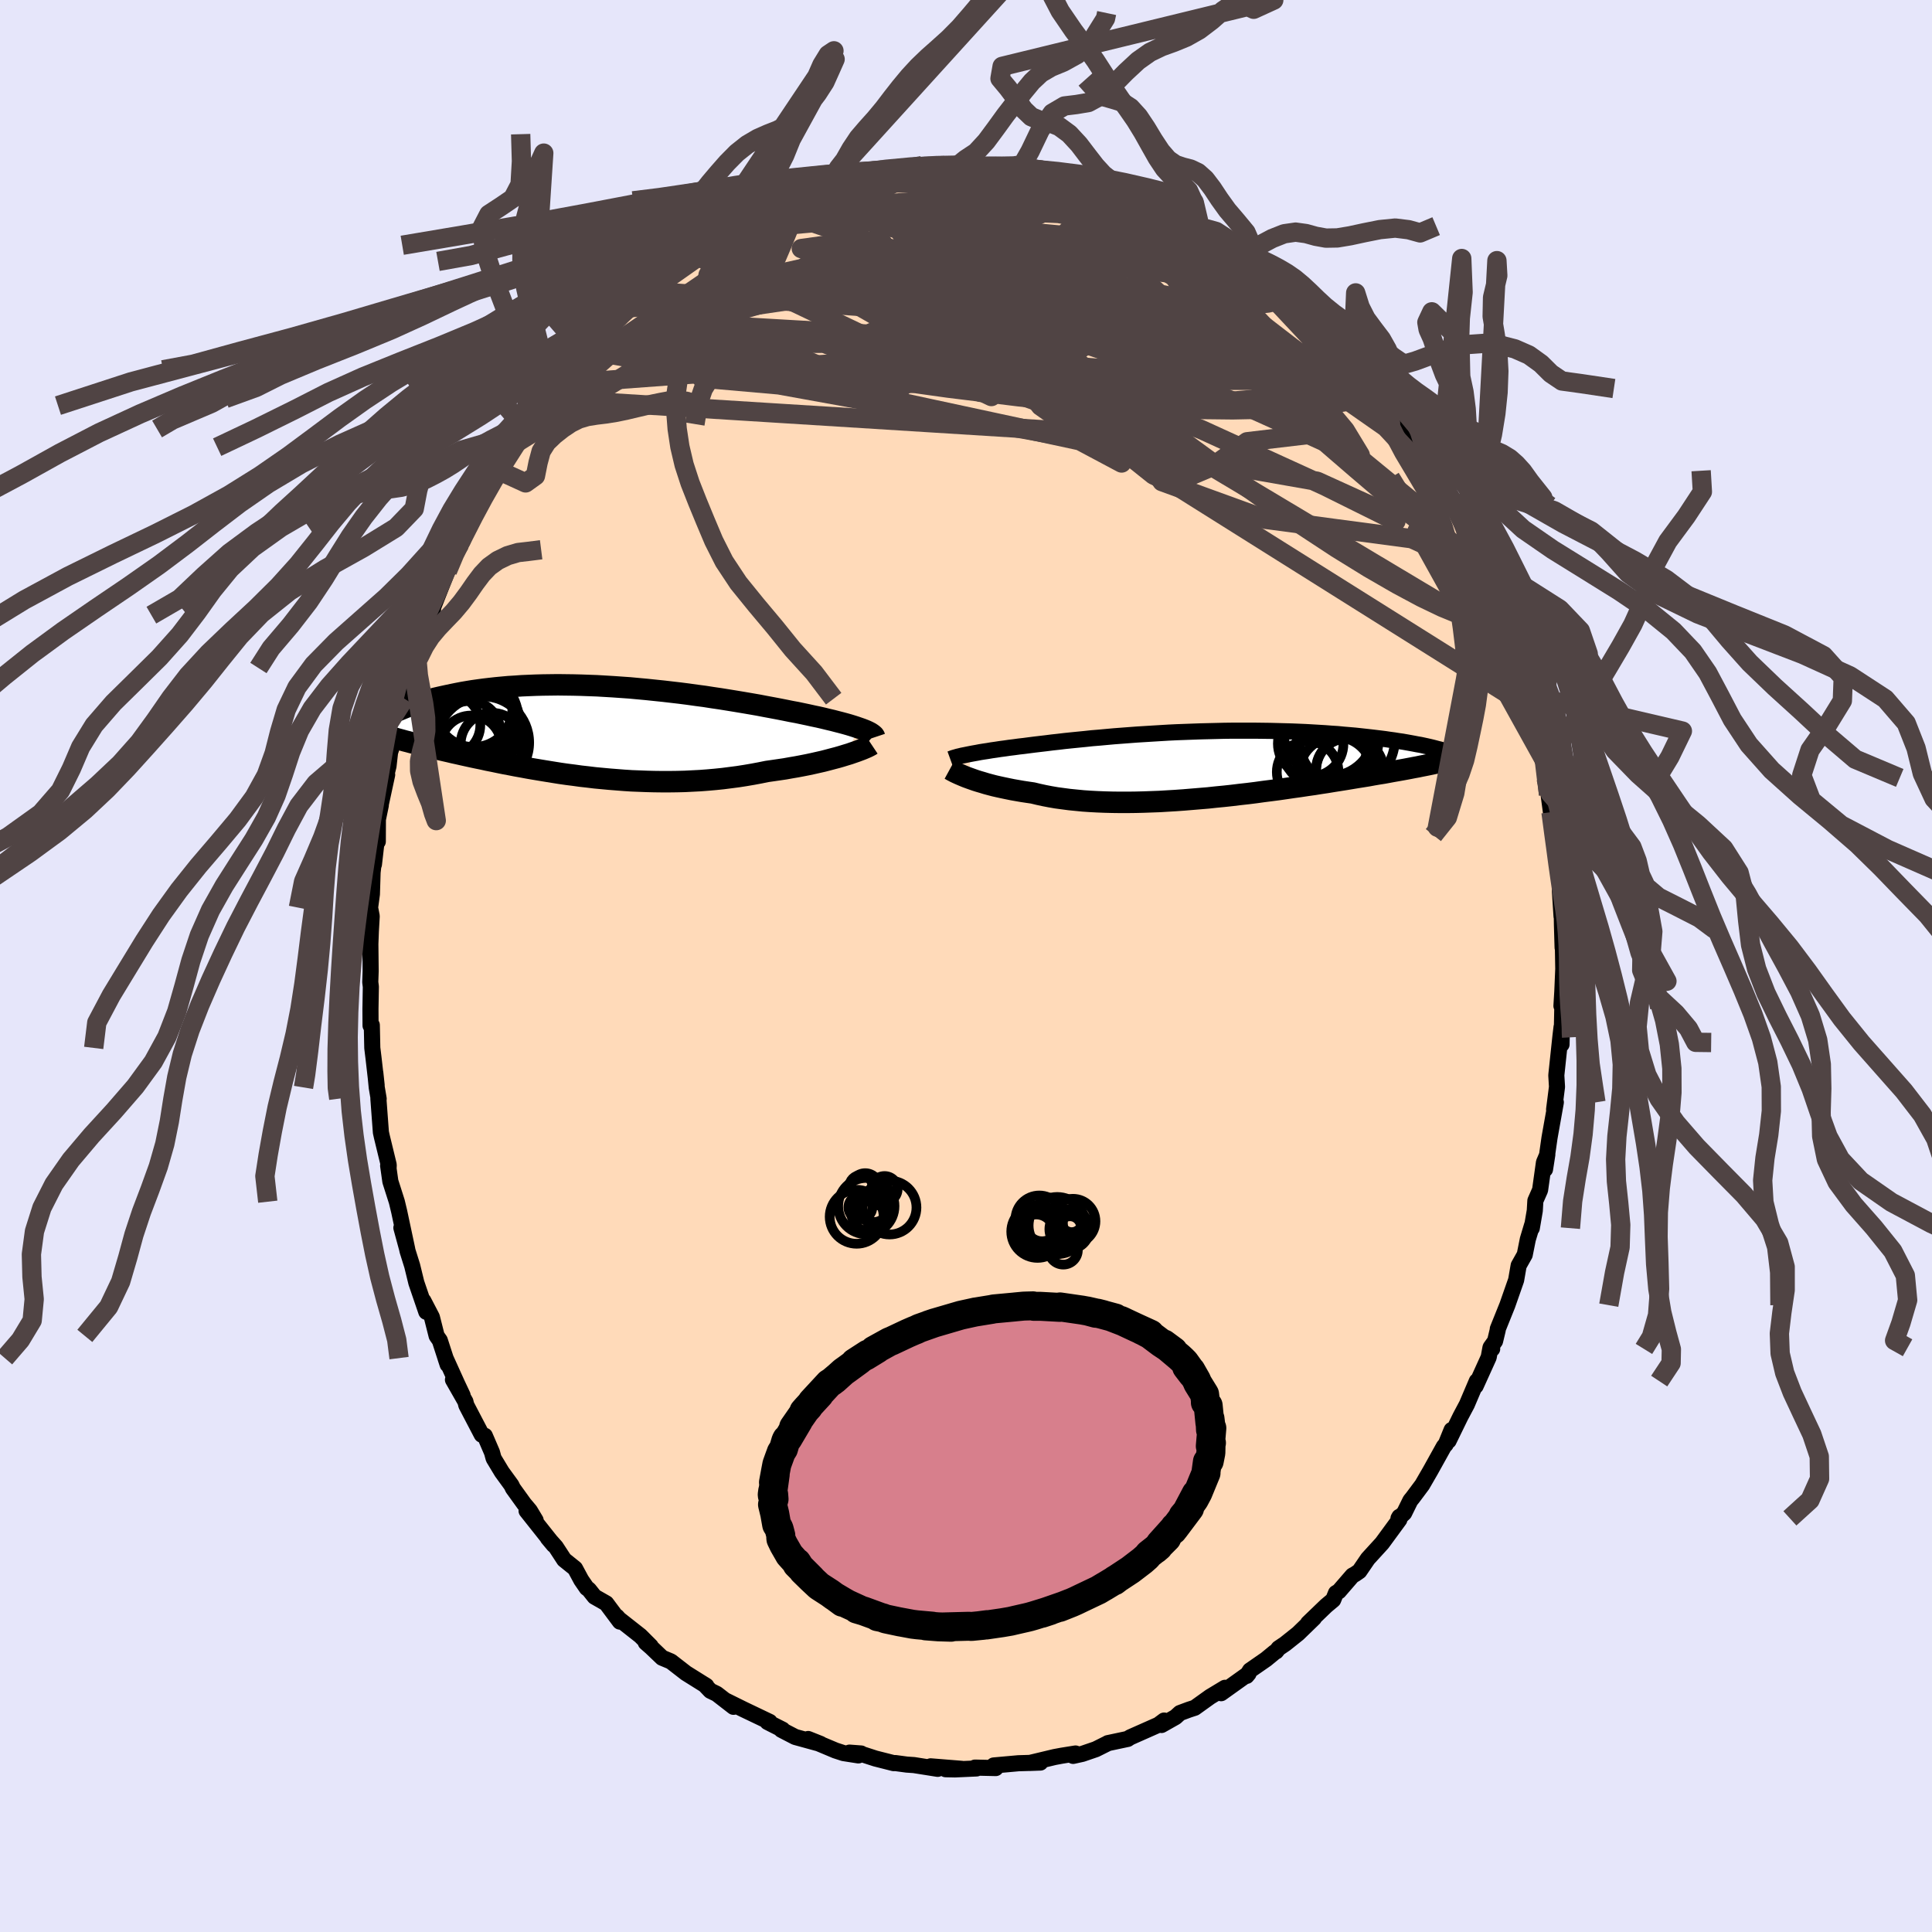 <svg viewBox="-100 -100 200 200" xmlns="http://www.w3.org/2000/svg" width="500" height="500" id="face-svg">
    <defs>
      <clipPath id="leftEyeClipPath">
        <polyline points="27.94,-0.31 27.62,-0.42 27.28,-0.53 26.92,-0.64 26.53,-0.75 26.12,-0.86 25.69,-0.97 25.23,-1.09 24.76,-1.2 24.27,-1.32 23.75,-1.44 23.22,-1.55 22.68,-1.67 22.11,-1.79 21.54,-1.91 20.94,-2.02 20.3,-2.15 19.64,-2.28 18.95,-2.41 18.25,-2.54 17.52,-2.68 16.77,-2.81 16.01,-2.94 15.23,-3.07 14.43,-3.2 13.62,-3.33 12.8,-3.45 11.97,-3.58 11.13,-3.69 10.28,-3.81 9.42,-3.92 8.56,-4.02 7.7,-4.12 6.83,-4.21 5.97,-4.3 5.1,-4.38 4.24,-4.46 3.38,-4.52 2.52,-4.58 1.68,-4.63 0.83,-4.68 0,-4.71 -0.82,-4.74 -1.63,-4.76 -2.43,-4.77 -3.22,-4.78 -3.99,-4.77 -4.75,-4.76 -5.5,-4.74 -6.23,-4.71 -6.94,-4.68 -7.63,-4.63 -8.31,-4.59 -8.97,-4.53 -9.61,-4.47 -10.24,-4.4 -10.84,-4.33 -11.43,-4.25 -12,-4.17 -12.55,-4.08 -13.08,-3.99 -13.6,-3.89 -14.09,-3.79 -14.57,-3.69 -15.03,-3.59 -15.48,-3.49 -15.91,-3.39 -16.33,-3.28 -16.73,-3.17 -17.11,-3.06 -17.48,-2.95 -17.84,-2.83 -18.18,-2.72 -18.51,-2.6 -18.82,-2.49 -19.12,-2.37 -19.41,-2.25 -19.68,-2.14 -19.94,-2.02 -20.18,-1.9 -20.24,0.69 -19.96,0.78 -19.67,0.86 -19.37,0.94 -19.05,1.03 -18.73,1.11 -18.4,1.2 -18.05,1.29 -17.7,1.38 -17.33,1.47 -16.96,1.56 -16.57,1.66 -16.18,1.75 -15.77,1.85 -15.35,1.95 -14.92,2.05 -14.48,2.15 -14.02,2.26 -13.56,2.36 -13.08,2.47 -12.58,2.58 -12.08,2.69 -11.56,2.8 -11.02,2.91 -10.48,3.03 -9.92,3.14 -9.35,3.26 -8.76,3.38 -8.17,3.49 -7.56,3.61 -6.94,3.72 -6.3,3.84 -5.66,3.95 -5,4.06 -4.33,4.17 -3.65,4.28 -2.96,4.39 -2.26,4.49 -1.55,4.58 -0.83,4.68 -0.11,4.76 0.63,4.85 1.38,4.92 2.13,4.99 2.89,5.05 3.65,5.11 4.42,5.16 5.2,5.19 5.98,5.22 6.76,5.24 7.55,5.25 8.34,5.25 9.13,5.24 9.93,5.22 10.72,5.18 11.51,5.14 12.3,5.08 13.09,5.01 13.87,4.93 14.65,4.83 15.42,4.73 16.19,4.61 16.95,4.48 17.7,4.34 18.44,4.19 19.07,4.1 19.69,4.01 20.3,3.92 20.91,3.81 21.5,3.71 22.08,3.6 22.64,3.49 23.2,3.37 23.73,3.25 24.26,3.13 24.76,3 25.25,2.87 25.71,2.75 26.16,2.62 26.58,2.49" />
      </clipPath>
      <clipPath id="rightEyeClipPath">
        <polyline points="-25.46,-1.04 -25.14,-1.1 -24.8,-1.16 -24.44,-1.23 -24.06,-1.29 -23.66,-1.35 -23.25,-1.42 -22.82,-1.48 -22.37,-1.55 -21.91,-1.61 -21.43,-1.68 -20.94,-1.74 -20.43,-1.81 -19.9,-1.87 -19.37,-1.94 -18.82,-2.01 -18.23,-2.08 -17.63,-2.15 -17,-2.23 -16.36,-2.3 -15.69,-2.38 -15.01,-2.45 -14.31,-2.52 -13.6,-2.59 -12.86,-2.67 -12.12,-2.73 -11.36,-2.8 -10.59,-2.87 -9.8,-2.93 -9.01,-2.99 -8.21,-3.05 -7.4,-3.1 -6.59,-3.15 -5.77,-3.2 -4.94,-3.25 -4.11,-3.29 -3.29,-3.32 -2.46,-3.35 -1.63,-3.38 -0.8,-3.4 0.02,-3.42 0.84,-3.44 1.65,-3.45 2.45,-3.45 3.25,-3.45 4.04,-3.45 4.82,-3.44 5.59,-3.43 6.35,-3.41 7.1,-3.39 7.83,-3.37 8.56,-3.34 9.26,-3.31 9.96,-3.27 10.63,-3.23 11.29,-3.19 11.94,-3.14 12.57,-3.1 13.18,-3.04 13.78,-2.99 14.36,-2.94 14.92,-2.88 15.47,-2.82 16,-2.76 16.51,-2.7 17,-2.64 17.48,-2.58 17.95,-2.51 18.4,-2.45 18.83,-2.38 19.26,-2.32 19.66,-2.25 20.05,-2.18 20.43,-2.11 20.79,-2.04 21.14,-1.98 21.47,-1.91 21.79,-1.84 22.1,-1.77 22.39,-1.7 22.89,-0.12 22.58,-0.06 22.26,0.01 21.92,0.08 21.57,0.15 21.21,0.22 20.83,0.3 20.44,0.37 20.03,0.45 19.61,0.53 19.17,0.61 18.72,0.69 18.26,0.77 17.78,0.86 17.29,0.95 16.78,1.03 16.25,1.12 15.71,1.22 15.15,1.31 14.58,1.4 13.98,1.5 13.38,1.6 12.75,1.7 12.11,1.8 11.45,1.91 10.78,2.01 10.09,2.12 9.38,2.22 8.66,2.33 7.93,2.43 7.18,2.54 6.42,2.65 5.65,2.75 4.86,2.85 4.07,2.96 3.27,3.06 2.46,3.15 1.64,3.25 0.81,3.34 -0.02,3.42 -0.85,3.51 -1.69,3.58 -2.53,3.65 -3.37,3.72 -4.21,3.78 -5.05,3.83 -5.88,3.88 -6.71,3.91 -7.54,3.94 -8.36,3.96 -9.16,3.97 -9.97,3.97 -10.75,3.96 -11.53,3.94 -12.3,3.91 -13.05,3.87 -13.78,3.82 -14.5,3.75 -15.2,3.68 -15.88,3.59 -16.55,3.5 -17.19,3.39 -17.81,3.27 -18.41,3.14 -18.99,3 -19.54,2.92 -20.07,2.84 -20.59,2.75 -21.1,2.66 -21.59,2.56 -22.07,2.46 -22.53,2.36 -22.97,2.26 -23.39,2.15 -23.8,2.04 -24.19,1.92 -24.57,1.81 -24.92,1.7 -25.26,1.58 -25.57,1.47" />
      </clipPath>
      <filter id="fuzzy">
        <feTurbulence id="turbulence" baseFrequency="0.05" numOctaves="3" type="noise" result="noise" />
        <feDisplacementMap in="SourceGraphic" in2="noise" scale="2" />
      </filter>
      <linearGradient id="rainbowGradient" x1="0%" y1="0%" x2="100%" y2="0%">
        <stop offset="0%" style="stop-color: [object Object]; stop-opacity: 1" />
        <stop offset="50%" style="stop-color: [object Object]; stop-opacity: 1" />
        <stop offset="100%" style="stop-color: [object Object]; stop-opacity: 1" />
      </linearGradient>
    </defs>
    <rect x="-100" y="-100" width="100%" height="100%" fill="rgb(230, 230, 250)" />
    <polyline id="faceContour" points="61.83,0.3 61.71,3.13 61.81,1.34 61.64,4.13 61.73,4.29 61.65,8.12 61.65,6.33 61.54,7.25 61.12,11.2 61.11,11.34 61.18,12.51 60.88,14.85 61.06,14.11 60.42,17.7 60.4,17.82 59.94,21.05 60.18,19.51 59.83,20.33 59.43,23.19 58.94,24.3 58.88,25.33 58.57,27.14 58.61,26.79 58.16,28.29 57.84,29.89 57.21,31.01 56.95,32.51 56.04,35.11 55.05,37.57 55.05,37.66 54.77,38.83 54.31,39.47 54.47,39.64 54.29,39.52 54.11,40.5 52.76,43.48 52.88,42.97 51.85,45.39 51.18,46.65 49.96,49.15 50.27,48.03 49.66,49.53 49.48,49.72 48.08,52.24 47.23,53.71 46.23,55.05 46,55.33 45.36,56.63 44.77,57.18 44.86,57.02 44.86,57.31 43.07,59.75 41.6,61.36 40.72,62.65 40.27,62.96 40.01,63.1 38.6,64.73 38.3,64.91 38.01,65.62 37.28,66.23 35.41,68.03 36.02,67.51 34.37,69.11 33.04,70.17 32.36,70.63 32.11,70.95 31.96,71.03 31.06,71.77 29.4,72.92 29.05,73.49 29.25,73.25 26.41,75.28 26.81,74.72 25.27,75.65 23.68,76.79 23.09,76.98 22.15,77.33 21.69,77.75 20.24,78.57 20.51,78.11 19.92,78.55 17.01,79.84 16.72,80.02 16.75,80.01 14.68,80.45 14.72,80.44 13.44,81.08 12.04,81.56 11.09,81.77 11.34,81.52 9.91,81.75 9.16,81.89 6.61,82.5 7.7,82.46 6.47,82.5 5.43,82.53 2.87,82.76 3.08,83.03 0.93,82.98 1.09,83.07 -1.15,83.17 -2.11,83.15 -0.44,83.11 -3.66,82.85 -2.93,83.11 -5.39,82.72 -6.13,82.67 -7.32,82.51 -7.49,82.52 -9.38,82.04 -10.83,81.57 -10.86,81.52 -12.06,81.43 -11.14,81.72 -12.68,81.48 -13.51,81.21 -16.34,80.02 -15.06,80.53 -17.68,79.81 -19.11,79.07 -18.99,79.05 -20.16,78.46 -20.55,78.26 -20.32,78.25 -23.04,76.95 -24.86,76.05 -24.07,76.69 -25.8,75.35 -26.46,75.03 -27.06,74.4 -26.88,74.52 -28.99,73.2 -30.55,71.99 -31.46,71.61 -32.59,70.53 -33.15,70.04 -32.64,70.41 -33.71,69.34 -35.91,67.61 -36.14,67.35 -35.83,67.87 -37.24,65.98 -38.45,65.29 -39.04,64.55 -39.26,64.39 -39.83,63.56 -40.47,62.37 -41.6,61.46 -42.46,60.14 -43.29,59.21 -42.68,59.94 -45.49,56.4 -44.55,57.38 -45.15,56.38 -45.74,55.68 -46.9,54.07 -47.06,53.74 -48.05,52.38 -48.9,50.97 -49.07,50.35 -49.81,48.63 -50.13,48.52 -51.73,45.46 -51.82,45.09 -53.11,42.83 -52.11,44.45 -52.68,43.24 -53.88,40.59 -53.66,41.26 -54.47,38.76 -54.8,38.29 -55.29,36.35 -56.17,34.66 -55.87,35.8 -56.9,32.79 -57.33,31.03 -57.81,29.5 -58.07,28.31 -58.45,27.1 -57.84,29.34 -58.68,25.4 -58.92,24.4 -59.59,22.3 -59.82,20.67 -59.77,20.89 -59.76,20.59 -60.47,17.67 -60.57,17.22 -60.83,13.73 -60.8,13.75 -61,12.57 -61.15,11.04 -61.01,12.34 -61.33,9.55 -61.46,8.48 -61.51,6.12 -61.64,6.17 -61.65,4.45 -61.61,2.15 -61.67,1.67 -61.63,0.52 -61.66,-2.27 -61.61,-3.59 -61.52,-5.16 -61.69,-6.04 -61.5,-7.44 -61.43,-9.7 -61.35,-10.39 -61.29,-10.52 -61.01,-12.96 -60.89,-12.88 -60.88,-15.18 -60.58,-16.63 -60.63,-16.51 -59.92,-19.8 -60.36,-18.35 -59.78,-20.7 -59.62,-22.12 -59.47,-22.58 -59.24,-23.24 -58.92,-25.12 -58.92,-25.44 -58.13,-27.67 -57.68,-29.39 -57.35,-30.6 -57.22,-30.85 -56.74,-33.1 -57.05,-32.38 -55.76,-35.61 -55.49,-36.32 -55.18,-36.78 -55.16,-37.14 -53.68,-40.89 -53.66,-40.91 -53.13,-42.72 -52.37,-43.74 -52.12,-43.97 -51.41,-45.8 -50.38,-47.8 -50.79,-47.05 -49.91,-48.91 -50.44,-47.93 -49.31,-50.09 -48.41,-51.3 -47.67,-52.35 -47.27,-53.71 -45.58,-55.59 -46.19,-55.14 -45.68,-55.79 -43.66,-58.74 -44.01,-58.01 -42.22,-60.26 -41.37,-61.72 -42.35,-60.31 -41.29,-61.54 -40.95,-62.23 -39.67,-63.83 -37.52,-65.79 -38.25,-65.13 -36.78,-66.78 -35.99,-67.23 -36.17,-67.2 -35.36,-68.08 -34.47,-68.91 -32.72,-70.26 -33.07,-69.88 -30.18,-72.47 -29.32,-72.94 -29.98,-72.41 -29,-73.1 -28.41,-73.77 -27.03,-74.77 -26.73,-74.61 -25.07,-75.75 -24.94,-75.61 -23.89,-76.65 -22.9,-76.81 -21.07,-78.02 -20.26,-78.4 -18.17,-79.21 -17.78,-79.52 -18.06,-79.46 -15.81,-80.32 -16.56,-79.92 -14.78,-80.61 -14,-80.8 -12.59,-81.2 -12.38,-81.33 -11.72,-81.2 -10.37,-81.93 -9.67,-81.93 -8.27,-82.36 -8.2,-82.05 -5.74,-82.38 -5.84,-82.63 -5.76,-82.48 -4.54,-82.86 -2.05,-82.85 -2.22,-82.86 -0.95,-82.79 -0.19,-82.92 1.11,-82.77 3.32,-82.65 1.88,-82.87 4.87,-82.8 5.08,-82.84 6.11,-82.53 6.29,-82.62 6.58,-82.4 8.48,-82.28 9.52,-81.85 11.01,-81.57 12.73,-81.04 12.01,-81.36 14.98,-80.33 13.56,-81.04 16.3,-80.19 16.51,-79.91 16.92,-79.79 18.56,-79.3 19.62,-78.73 20.53,-78.1 21.65,-77.88 20.63,-78 21.97,-77.58 22.92,-77.08 24.29,-76.23 24.61,-76.13 25.78,-75.54 26.31,-75 28.34,-73.9 29.45,-72.83 30.19,-72.45 29.59,-72.66 31.17,-71.61 32.79,-70.39 32.91,-70.29 33.65,-69.68 34.7,-68.75 35.7,-67.38 34.98,-68.46 37.3,-66.07 38.05,-65.72 38.77,-64.6 39.59,-63.83 40.06,-63.05 41.42,-61.51 42.78,-60.07 42.97,-59.67 42.47,-60.6 44.06,-58.54 44.53,-57.31 44.73,-57.21 45.18,-56.74 46.78,-54.32 47.19,-53.29 46.9,-53.93 48.92,-50.44 49.69,-49.09 49.47,-49.57 49.92,-48.59 51.46,-45.87 50.22,-48.43 51.88,-45.28 51.58,-45.61 52.88,-42.95 53.29,-42.01 53.81,-40.72 54.54,-38.68 54.71,-38.88 54.71,-38.23 55.24,-37.21 55.94,-35.37 56.03,-34.69 56.23,-34.28 56.67,-33.04 57.06,-32.16 58.25,-28.14 57.5,-30.22 58.15,-28.05 58.56,-26.61 59.43,-23.06 59.18,-24.38 59.67,-21.34 59.86,-21.16 60.04,-19.47 60.31,-17.76 60.62,-15.41 60.8,-14.88 60.56,-15.93 60.88,-13.55 61.11,-11.8 61.28,-10.25 61.54,-8.05 61.48,-7.79 61.65,-5.14 61.65,-7.02 61.69,-4.29 61.76,-1.9 61.77,-3.17 61.83,0.3 61.71,3.13" fill="rgb(255, 218, 185)" stroke="black" stroke-width="1.667" stroke-linejoin="round" filter="url(#fuzzy)" />
    <g transform="translate(25.91 -20.91)">
      <polyline id="rightCountour" points="-25.46,-1.04 -25.14,-1.1 -24.8,-1.16 -24.44,-1.23 -24.06,-1.29 -23.66,-1.35 -23.25,-1.42 -22.82,-1.48 -22.37,-1.55 -21.91,-1.61 -21.43,-1.68 -20.94,-1.74 -20.43,-1.81 -19.9,-1.87 -19.37,-1.94 -18.82,-2.01 -18.23,-2.08 -17.63,-2.15 -17,-2.23 -16.36,-2.3 -15.69,-2.38 -15.01,-2.45 -14.31,-2.52 -13.6,-2.59 -12.86,-2.67 -12.12,-2.73 -11.36,-2.8 -10.59,-2.87 -9.8,-2.93 -9.01,-2.99 -8.21,-3.05 -7.4,-3.1 -6.59,-3.15 -5.77,-3.2 -4.94,-3.25 -4.11,-3.29 -3.29,-3.32 -2.46,-3.35 -1.63,-3.38 -0.8,-3.4 0.02,-3.42 0.84,-3.44 1.65,-3.45 2.45,-3.45 3.25,-3.45 4.04,-3.45 4.82,-3.44 5.59,-3.43 6.35,-3.41 7.1,-3.39 7.83,-3.37 8.56,-3.34 9.26,-3.31 9.96,-3.27 10.63,-3.23 11.29,-3.19 11.94,-3.14 12.57,-3.1 13.18,-3.04 13.78,-2.99 14.36,-2.94 14.92,-2.88 15.47,-2.82 16,-2.76 16.51,-2.7 17,-2.64 17.48,-2.58 17.95,-2.51 18.4,-2.45 18.83,-2.38 19.26,-2.32 19.66,-2.25 20.05,-2.18 20.43,-2.11 20.79,-2.04 21.14,-1.98 21.47,-1.91 21.79,-1.84 22.1,-1.77 22.39,-1.7 22.89,-0.12 22.58,-0.06 22.26,0.01 21.92,0.08 21.57,0.15 21.21,0.22 20.83,0.3 20.44,0.37 20.03,0.45 19.61,0.53 19.17,0.61 18.72,0.69 18.26,0.77 17.78,0.86 17.29,0.95 16.78,1.03 16.25,1.12 15.71,1.22 15.15,1.31 14.58,1.4 13.98,1.5 13.38,1.6 12.75,1.7 12.11,1.8 11.45,1.91 10.78,2.01 10.09,2.12 9.38,2.22 8.66,2.33 7.93,2.43 7.18,2.54 6.42,2.65 5.65,2.75 4.86,2.85 4.07,2.96 3.27,3.06 2.46,3.15 1.64,3.25 0.81,3.34 -0.02,3.42 -0.85,3.51 -1.69,3.58 -2.53,3.65 -3.37,3.72 -4.21,3.78 -5.05,3.83 -5.88,3.88 -6.71,3.91 -7.54,3.94 -8.36,3.96 -9.16,3.97 -9.97,3.97 -10.75,3.96 -11.53,3.94 -12.3,3.91 -13.05,3.87 -13.78,3.82 -14.5,3.75 -15.2,3.68 -15.88,3.59 -16.55,3.5 -17.19,3.39 -17.81,3.27 -18.41,3.14 -18.99,3 -19.54,2.92 -20.07,2.84 -20.59,2.75 -21.1,2.66 -21.59,2.56 -22.07,2.46 -22.53,2.36 -22.97,2.26 -23.39,2.15 -23.8,2.04 -24.19,1.92 -24.57,1.81 -24.92,1.7 -25.26,1.58 -25.57,1.47" fill="white" stroke="white" stroke-width="0" stroke-linejoin="round" filter="url(#fuzzy)" />
    </g>
    <g transform="translate(-39.04 -24.33)">
      <polyline id="leftCountour" points="27.94,-0.31 27.62,-0.42 27.28,-0.53 26.92,-0.64 26.53,-0.75 26.12,-0.86 25.69,-0.97 25.23,-1.09 24.76,-1.2 24.27,-1.32 23.75,-1.44 23.22,-1.55 22.68,-1.67 22.11,-1.79 21.54,-1.91 20.94,-2.02 20.3,-2.15 19.64,-2.28 18.95,-2.41 18.25,-2.54 17.52,-2.68 16.77,-2.81 16.01,-2.94 15.23,-3.07 14.43,-3.2 13.62,-3.33 12.8,-3.45 11.97,-3.58 11.13,-3.69 10.28,-3.81 9.42,-3.92 8.56,-4.02 7.7,-4.12 6.83,-4.21 5.97,-4.3 5.1,-4.38 4.24,-4.46 3.38,-4.52 2.52,-4.58 1.68,-4.63 0.83,-4.68 0,-4.71 -0.82,-4.74 -1.63,-4.76 -2.43,-4.77 -3.22,-4.78 -3.99,-4.77 -4.75,-4.76 -5.5,-4.74 -6.23,-4.71 -6.94,-4.68 -7.63,-4.63 -8.31,-4.59 -8.97,-4.53 -9.61,-4.47 -10.24,-4.4 -10.84,-4.33 -11.43,-4.25 -12,-4.17 -12.55,-4.08 -13.08,-3.99 -13.6,-3.89 -14.09,-3.79 -14.57,-3.69 -15.03,-3.59 -15.48,-3.49 -15.91,-3.39 -16.33,-3.28 -16.73,-3.17 -17.11,-3.06 -17.48,-2.95 -17.84,-2.83 -18.18,-2.72 -18.51,-2.6 -18.82,-2.49 -19.12,-2.37 -19.41,-2.25 -19.68,-2.14 -19.94,-2.02 -20.18,-1.9 -20.24,0.69 -19.96,0.78 -19.67,0.86 -19.37,0.94 -19.05,1.03 -18.73,1.11 -18.4,1.2 -18.05,1.29 -17.7,1.38 -17.33,1.47 -16.96,1.56 -16.57,1.66 -16.18,1.75 -15.77,1.85 -15.35,1.95 -14.92,2.05 -14.48,2.15 -14.02,2.26 -13.56,2.36 -13.08,2.47 -12.58,2.58 -12.08,2.69 -11.56,2.8 -11.02,2.91 -10.48,3.03 -9.92,3.14 -9.35,3.26 -8.76,3.38 -8.17,3.49 -7.56,3.61 -6.94,3.72 -6.3,3.84 -5.66,3.95 -5,4.06 -4.33,4.17 -3.65,4.28 -2.96,4.39 -2.26,4.49 -1.55,4.58 -0.83,4.68 -0.11,4.76 0.63,4.85 1.38,4.92 2.13,4.99 2.89,5.05 3.65,5.11 4.42,5.16 5.2,5.19 5.98,5.22 6.76,5.24 7.55,5.25 8.34,5.25 9.13,5.24 9.93,5.22 10.72,5.18 11.51,5.14 12.3,5.08 13.09,5.01 13.87,4.93 14.65,4.83 15.42,4.73 16.19,4.61 16.95,4.48 17.7,4.34 18.44,4.19 19.07,4.1 19.69,4.01 20.3,3.92 20.91,3.81 21.5,3.71 22.08,3.6 22.64,3.49 23.2,3.37 23.73,3.25 24.26,3.13 24.76,3 25.25,2.87 25.71,2.75 26.16,2.62 26.58,2.49" fill="white" stroke="white" stroke-width="0" stroke-linejoin="round" filter="url(#fuzzy)" />
    </g>
    <g transform="translate(25.91 -20.91)">
      <polyline id="rightUpper" points="-27.54,-0.51 -27.43,-0.55 -27.3,-0.6 -27.15,-0.65 -26.97,-0.7 -26.77,-0.76 -26.55,-0.81 -26.31,-0.87 -26.05,-0.92 -25.76,-0.98 -25.46,-1.04 -25.14,-1.1 -24.8,-1.16 -24.44,-1.23 -24.06,-1.29 -23.66,-1.35 -23.25,-1.42 -22.82,-1.48 -22.37,-1.55 -21.91,-1.61 -21.43,-1.68 -20.94,-1.74 -20.43,-1.81 -19.9,-1.87 -19.37,-1.94 -18.82,-2.01 -18.23,-2.08 -17.63,-2.15 -17,-2.23 -16.36,-2.3 -15.69,-2.38 -15.01,-2.45 -14.31,-2.52 -13.6,-2.59 -12.86,-2.67 -12.12,-2.73 -11.36,-2.8 -10.59,-2.87 -9.8,-2.93 -9.01,-2.99 -8.21,-3.05 -7.4,-3.1 -6.59,-3.15 -5.77,-3.2 -4.94,-3.25 -4.11,-3.29 -3.29,-3.32 -2.46,-3.35 -1.63,-3.38 -0.8,-3.4 0.02,-3.42 0.84,-3.44 1.65,-3.45 2.45,-3.45 3.25,-3.45 4.04,-3.45 4.82,-3.44 5.59,-3.43 6.35,-3.41 7.1,-3.39 7.83,-3.37 8.56,-3.34 9.26,-3.31 9.96,-3.27 10.63,-3.23 11.29,-3.19 11.94,-3.14 12.57,-3.1 13.18,-3.04 13.78,-2.99 14.36,-2.94 14.92,-2.88 15.47,-2.82 16,-2.76 16.51,-2.7 17,-2.64 17.48,-2.58 17.95,-2.51 18.4,-2.45 18.83,-2.38 19.26,-2.32 19.66,-2.25 20.05,-2.18 20.43,-2.11 20.79,-2.04 21.14,-1.98 21.47,-1.91 21.79,-1.84 22.1,-1.77 22.39,-1.7 22.66,-1.63 22.92,-1.56 23.17,-1.5 23.41,-1.43 23.63,-1.36 23.84,-1.3 24.04,-1.23 24.22,-1.17 24.39,-1.1 24.55,-1.04" fill="none" stroke="black" stroke-width="1.667" stroke-linejoin="round" filter="url(#fuzzy)" />
      <polyline id="rightLower" points="-27.59,0.55 -27.48,0.61 -27.36,0.68 -27.21,0.76 -27.04,0.85 -26.85,0.94 -26.63,1.04 -26.4,1.14 -26.14,1.25 -25.87,1.36 -25.57,1.47 -25.26,1.58 -24.92,1.7 -24.57,1.81 -24.19,1.92 -23.8,2.04 -23.39,2.15 -22.97,2.26 -22.53,2.36 -22.07,2.46 -21.59,2.56 -21.1,2.66 -20.59,2.75 -20.07,2.84 -19.54,2.92 -18.99,3 -18.41,3.14 -17.81,3.27 -17.19,3.39 -16.55,3.5 -15.88,3.59 -15.2,3.68 -14.5,3.75 -13.78,3.82 -13.05,3.87 -12.3,3.91 -11.53,3.94 -10.75,3.96 -9.97,3.97 -9.16,3.97 -8.36,3.96 -7.54,3.94 -6.71,3.91 -5.88,3.88 -5.05,3.83 -4.21,3.78 -3.37,3.72 -2.53,3.65 -1.69,3.58 -0.85,3.51 -0.02,3.42 0.81,3.34 1.64,3.25 2.46,3.15 3.27,3.06 4.07,2.96 4.86,2.85 5.65,2.75 6.42,2.65 7.18,2.54 7.93,2.43 8.66,2.33 9.38,2.22 10.09,2.12 10.78,2.01 11.45,1.91 12.11,1.8 12.75,1.7 13.38,1.6 13.98,1.5 14.58,1.4 15.15,1.31 15.71,1.22 16.25,1.12 16.78,1.03 17.29,0.95 17.78,0.86 18.26,0.77 18.72,0.69 19.17,0.61 19.61,0.53 20.03,0.45 20.44,0.37 20.83,0.3 21.21,0.22 21.57,0.15 21.92,0.08 22.26,0.01 22.58,-0.06 22.89,-0.12 23.18,-0.19 23.46,-0.25 23.73,-0.32 23.99,-0.38 24.23,-0.44 24.46,-0.5 24.68,-0.56 24.89,-0.62 25.08,-0.67 25.27,-0.73" fill="none" stroke="black" stroke-width="2.222" stroke-linejoin="round" filter="url(#fuzzy)" />
      <circle r="4.088" cx="12.389" cy="-1.675" stroke="black" fill="none" stroke-width="1.0" filter="url(#fuzzy)" clip-path="url(#rightEyeClipPath)" /><circle r="3.394" cx="9.769" cy="-2.105" stroke="black" fill="none" stroke-width="1.0" filter="url(#fuzzy)" clip-path="url(#rightEyeClipPath)" /><circle r="4.712" cx="11.654" cy="-3.435" stroke="black" fill="none" stroke-width="1.0" filter="url(#fuzzy)" clip-path="url(#rightEyeClipPath)" /><circle r="4.95" cx="13.534" cy="-2.53" stroke="black" fill="none" stroke-width="1.0" filter="url(#fuzzy)" clip-path="url(#rightEyeClipPath)" /><circle r="3.194" cx="9.459" cy="0.83" stroke="black" fill="none" stroke-width="1.0" filter="url(#fuzzy)" clip-path="url(#rightEyeClipPath)" /><circle r="3.16" cx="13.489" cy="0.55" stroke="black" fill="none" stroke-width="1.0" filter="url(#fuzzy)" clip-path="url(#rightEyeClipPath)" /><circle r="4.224" cx="12.564" cy="-2.355" stroke="black" fill="none" stroke-width="1.0" filter="url(#fuzzy)" clip-path="url(#rightEyeClipPath)" /><circle r="4.45" cx="11.189" cy="-1.995" stroke="black" fill="none" stroke-width="1.0" filter="url(#fuzzy)" clip-path="url(#rightEyeClipPath)" /><circle r="3.502" cx="13.829" cy="0.71" stroke="black" fill="none" stroke-width="1.0" filter="url(#fuzzy)" clip-path="url(#rightEyeClipPath)" /><circle r="3.816" cx="12.374" cy="1.005" stroke="black" fill="none" stroke-width="1.0" filter="url(#fuzzy)" clip-path="url(#rightEyeClipPath)" />
      </g>
    <g transform="translate(-39.04 -24.33)">
      <polyline id="leftUpper" points="29.59,0.65 29.56,0.56 29.5,0.47 29.4,0.38 29.28,0.29 29.13,0.19 28.94,0.09 28.73,-0.01 28.49,-0.11 28.23,-0.21 27.94,-0.31 27.62,-0.42 27.28,-0.53 26.92,-0.64 26.53,-0.75 26.12,-0.86 25.69,-0.97 25.23,-1.09 24.76,-1.2 24.27,-1.32 23.75,-1.44 23.22,-1.55 22.68,-1.67 22.11,-1.79 21.54,-1.91 20.94,-2.02 20.3,-2.15 19.64,-2.28 18.95,-2.41 18.25,-2.54 17.52,-2.68 16.77,-2.81 16.01,-2.94 15.23,-3.07 14.43,-3.2 13.62,-3.33 12.8,-3.45 11.97,-3.58 11.13,-3.69 10.28,-3.81 9.42,-3.92 8.56,-4.02 7.7,-4.12 6.83,-4.21 5.97,-4.3 5.1,-4.38 4.24,-4.46 3.38,-4.52 2.52,-4.58 1.68,-4.63 0.83,-4.68 0,-4.71 -0.82,-4.74 -1.63,-4.76 -2.43,-4.77 -3.22,-4.78 -3.99,-4.77 -4.75,-4.76 -5.5,-4.74 -6.23,-4.71 -6.94,-4.68 -7.63,-4.63 -8.31,-4.59 -8.97,-4.53 -9.61,-4.47 -10.24,-4.4 -10.84,-4.33 -11.43,-4.25 -12,-4.17 -12.55,-4.08 -13.08,-3.99 -13.6,-3.89 -14.09,-3.79 -14.57,-3.69 -15.03,-3.59 -15.48,-3.49 -15.91,-3.39 -16.33,-3.28 -16.73,-3.17 -17.11,-3.06 -17.48,-2.95 -17.84,-2.83 -18.18,-2.72 -18.51,-2.6 -18.82,-2.49 -19.12,-2.37 -19.41,-2.25 -19.68,-2.14 -19.94,-2.02 -20.18,-1.9 -20.42,-1.79 -20.64,-1.67 -20.85,-1.56 -21.04,-1.45 -21.23,-1.33 -21.4,-1.22 -21.57,-1.11 -21.72,-1 -21.86,-0.9 -21.99,-0.79" fill="none" stroke="black" stroke-width="2.222" stroke-linejoin="round" filter="url(#fuzzy)" />
      <polyline id="leftLower" points="29.27,1.42 29.15,1.5 29,1.58 28.8,1.68 28.57,1.78 28.31,1.89 28.02,2 27.7,2.12 27.35,2.24 26.98,2.37 26.58,2.49 26.16,2.62 25.71,2.75 25.25,2.87 24.76,3 24.26,3.13 23.73,3.25 23.2,3.37 22.64,3.49 22.08,3.6 21.5,3.71 20.91,3.81 20.3,3.92 19.69,4.01 19.07,4.1 18.44,4.19 17.7,4.34 16.95,4.48 16.19,4.61 15.42,4.73 14.65,4.83 13.87,4.93 13.09,5.01 12.3,5.08 11.51,5.14 10.72,5.18 9.93,5.22 9.13,5.24 8.34,5.25 7.55,5.25 6.76,5.24 5.98,5.22 5.2,5.19 4.42,5.16 3.65,5.11 2.89,5.05 2.13,4.99 1.38,4.92 0.63,4.85 -0.11,4.76 -0.83,4.68 -1.55,4.58 -2.26,4.49 -2.96,4.39 -3.65,4.28 -4.33,4.17 -5,4.06 -5.66,3.95 -6.3,3.84 -6.94,3.72 -7.56,3.61 -8.17,3.49 -8.76,3.38 -9.35,3.26 -9.92,3.14 -10.48,3.03 -11.02,2.91 -11.56,2.8 -12.08,2.69 -12.58,2.58 -13.08,2.47 -13.56,2.36 -14.02,2.26 -14.48,2.15 -14.92,2.05 -15.35,1.95 -15.77,1.85 -16.18,1.75 -16.57,1.66 -16.96,1.56 -17.33,1.47 -17.7,1.38 -18.05,1.29 -18.4,1.2 -18.73,1.11 -19.05,1.03 -19.37,0.94 -19.67,0.86 -19.96,0.78 -20.24,0.69 -20.51,0.61 -20.77,0.54 -21.03,0.46 -21.27,0.38 -21.5,0.3 -21.72,0.23 -21.94,0.16 -22.14,0.08 -22.34,0.01 -22.52,-0.06" fill="none" stroke="black" stroke-width="2.222" stroke-linejoin="round" filter="url(#fuzzy)" />
      <circle r="4.782" cx="-10.961" cy="1.198" stroke="black" fill="none" stroke-width="1.0" filter="url(#fuzzy)" clip-path="url(#leftEyeClipPath)" /><circle r="4.698" cx="-12.001" cy="-1.287" stroke="black" fill="none" stroke-width="1.0" filter="url(#fuzzy)" clip-path="url(#leftEyeClipPath)" /><circle r="3.122" cx="-12.191" cy="1.523" stroke="black" fill="none" stroke-width="1.0" filter="url(#fuzzy)" clip-path="url(#leftEyeClipPath)" /><circle r="4.012" cx="-11.926" cy="-2.347" stroke="black" fill="none" stroke-width="1.0" filter="url(#fuzzy)" clip-path="url(#leftEyeClipPath)" /><circle r="3.798" cx="-11.636" cy="-1.577" stroke="black" fill="none" stroke-width="1.0" filter="url(#fuzzy)" clip-path="url(#leftEyeClipPath)" /><circle r="3.194" cx="-14.431" cy="-0.627" stroke="black" fill="none" stroke-width="1.0" filter="url(#fuzzy)" clip-path="url(#leftEyeClipPath)" /><circle r="4.228" cx="-11.706" cy="-0.657" stroke="black" fill="none" stroke-width="1.0" filter="url(#fuzzy)" clip-path="url(#leftEyeClipPath)" /><circle r="4.522" cx="-11.556" cy="-0.472" stroke="black" fill="none" stroke-width="1.0" filter="url(#fuzzy)" clip-path="url(#leftEyeClipPath)" /><circle r="3.238" cx="-10.036" cy="1.358" stroke="black" fill="none" stroke-width="1.0" filter="url(#fuzzy)" clip-path="url(#leftEyeClipPath)" /><circle r="3.208" cx="-12.361" cy="0.103" stroke="black" fill="none" stroke-width="1.0" filter="url(#fuzzy)" clip-path="url(#leftEyeClipPath)" />
    </g>
    <g id="hairs">
      <polyline points="16.51,-79.91 17.17,-79.66 17.91,-79.26 18.38,-78.82 18.47,-78.4 18.18,-78.01 17.57,-77.62 16.7,-77.19 15.58,-76.7 14.18,-76.16 12.46,-75.56 10.41,-74.91 7.97,-74.2 5.07,-73.45 1.67,-72.64 -2.31,-71.79 -6.85,-70.89 -11.93,-69.96 -17.48,-69.02 -23.44,-68.14 -29.82,-67.41" fill="none" stroke="rgb(80, 68, 68)" stroke-width="2" stroke-linejoin="round" filter="url(#fuzzy)" /><polyline points="20.63,-78 21.83,-77.53 22.97,-76.95 24.05,-76.34 25.11,-75.72 26.17,-75.06 27.21,-74.39 28.18,-73.75 29,-73.18 29.64,-72.72 30.09,-72.39 30.35,-72.2 30.38,-72.15 30.15,-72.29 29.61,-72.62 28.76,-73.15 27.6,-73.88 26.13,-74.84 24.27,-76.06" fill="none" stroke="rgb(80, 68, 68)" stroke-width="2" stroke-linejoin="round" filter="url(#fuzzy)" /><polyline points="-26.73,-74.61 -25.49,-75.37 -24.4,-75.93 -23.11,-76.51 -21.61,-77.13 -19.96,-77.77 -18.27,-78.38 -16.63,-78.93 -15.08,-79.42 -13.6,-79.86 -12.18,-80.25 -10.8,-80.61 -9.44,-80.95 -8.12,-81.26 -6.88,-81.55 -5.77,-81.8 -4.8,-82.03 -4.01,-82.23 -3.41,-82.4 -3.02,-82.55 -2.83,-82.66 -2.86,-82.75 -3.22,-82.81" fill="none" stroke="rgb(80, 68, 68)" stroke-width="2" stroke-linejoin="round" filter="url(#fuzzy)" /><polyline points="9.52,-81.85 10.76,-81.53 11.47,-81.22 11.78,-80.88 11.77,-80.51 11.45,-80.07 10.81,-79.55 9.81,-78.93 8.43,-78.19 6.61,-77.33 4.32,-76.37 1.53,-75.33 -1.79,-74.21 -5.61,-73.03 -9.92,-71.77 -14.72,-70.39 -20.08,-68.85 -26.12,-67.09 -33.04,-64.94" fill="none" stroke="rgb(80, 68, 68)" stroke-width="2" stroke-linejoin="round" filter="url(#fuzzy)" /><polyline points="-16.56,-79.92 -15.04,-80.4 -13.62,-80.68 -12.17,-80.84 -10.64,-80.94 -8.97,-81.01 -7.16,-81.06 -5.23,-81.08 -3.22,-81.07 -1.18,-81.04 0.87,-80.97 2.9,-80.89 4.9,-80.8 6.84,-80.71 8.66,-80.65 10.31,-80.61 11.74,-80.59 12.95,-80.59 13.79,-80.67" fill="none" stroke="rgb(80, 68, 68)" stroke-width="2" stroke-linejoin="round" filter="url(#fuzzy)" /><polyline points="42.97,-59.67 43,-59.74 43.31,-59.17 43.46,-58.69 43.37,-58.41 43.04,-58.34 42.45,-58.47 41.54,-58.85 40.25,-59.54 38.54,-60.61 36.35,-62.11 33.66,-64.1 30.44,-66.58 26.68,-69.55 22.38,-72.99 17.56,-76.88" fill="none" stroke="rgb(80, 68, 68)" stroke-width="2" stroke-linejoin="round" filter="url(#fuzzy)" /><polyline points="12.01,-81.36 13.77,-80.78 14.88,-80.41 16.02,-79.95 17.24,-79.4 18.53,-78.78 19.84,-78.13 21.12,-77.47 22.33,-76.83 23.43,-76.23 24.44,-75.68 25.37,-75.18 26.22,-74.73 26.97,-74.33 27.59,-74.01 28.05,-73.78 28.32,-73.66 28.32,-73.71 27.9,-74.02 26.95,-74.68" fill="none" stroke="rgb(80, 68, 68)" stroke-width="2" stroke-linejoin="round" filter="url(#fuzzy)" /><polyline points="31.17,-71.61 32.19,-70.8 32.65,-70.29 32.86,-69.85 32.83,-69.44 32.57,-69.1 32.06,-68.83 31.28,-68.63 30.18,-68.51 28.72,-68.48 26.86,-68.57 24.59,-68.8 21.87,-69.2 18.68,-69.8 14.97,-70.62 10.73,-71.63 5.96,-72.83 0.68,-74.18 -5.09,-75.73 -11.36,-77.48" fill="none" stroke="rgb(80, 68, 68)" stroke-width="2" stroke-linejoin="round" filter="url(#fuzzy)" /><polyline points="21.97,-77.58 22.92,-77.05 23.77,-76.57 24.5,-76.13 25.15,-75.7 25.72,-75.27 26.12,-74.89 26.27,-74.61 26.12,-74.47 25.65,-74.46 24.87,-74.6 23.78,-74.86 22.38,-75.27 20.64,-75.82 18.55,-76.52 16.05,-77.4 13.1,-78.46 9.7,-79.68 5.89,-81.07" fill="none" stroke="rgb(80, 68, 68)" stroke-width="2" stroke-linejoin="round" filter="url(#fuzzy)" /><polyline points="50.22,-48.43 51.21,-46.42 51.68,-45.23 51.92,-44.29 51.96,-43.59 51.77,-43.21 51.31,-43.17 50.58,-43.47 49.59,-44.08 48.32,-44.98 46.77,-46.16 44.94,-47.63 42.82,-49.38 40.39,-51.45 37.62,-53.84 34.48,-56.6 30.92,-59.77 26.9,-63.38 22.38,-67.45 17.35,-71.98 11.87,-77.04" fill="none" stroke="rgb(80, 68, 68)" stroke-width="2" stroke-linejoin="round" filter="url(#fuzzy)" /><polyline points="-26.73,-74.61 -25.42,-75.32 -24.1,-75.74 -22.44,-76.11 -20.41,-76.45 -18.09,-76.74 -15.59,-76.96 -12.99,-77.07 -10.32,-77.08 -7.6,-77 -4.8,-76.86 -1.9,-76.66 1.09,-76.42 4.17,-76.16 7.29,-75.89 10.41,-75.6 13.5,-75.31 16.55,-75.02 19.61,-74.71 22.68,-74.34 25.68,-73.97" fill="none" stroke="rgb(80, 68, 68)" stroke-width="2" stroke-linejoin="round" filter="url(#fuzzy)" /><polyline points="-26.73,-74.61 -25.4,-75.35 -24.02,-75.86 -22.28,-76.37 -20.15,-76.92 -17.71,-77.46 -15.1,-77.97 -12.39,-78.4 -9.64,-78.75 -6.85,-79.01 -4.01,-79.23 -1.13,-79.42 1.73,-79.62 4.55,-79.83 7.29,-80.05 9.89,-80.26 12.2,-80.52" fill="none" stroke="rgb(80, 68, 68)" stroke-width="2" stroke-linejoin="round" filter="url(#fuzzy)" /><polyline points="40.06,-63.05 41.23,-61.75 41.99,-60.89 42.41,-60.4 42.64,-60.07 42.75,-59.82 42.73,-59.67 42.53,-59.68 42.12,-59.9 41.46,-60.38 40.5,-61.15 39.23,-62.25 37.6,-63.76 35.52,-65.77 32.82,-68.42 29.45,-71.76" fill="none" stroke="rgb(80, 68, 68)" stroke-width="2" stroke-linejoin="round" filter="url(#fuzzy)" /><polyline points="42.78,-60.07 42.67,-59.95 42.32,-59.71 41.7,-59.26 40.66,-58.8 39.14,-58.4 37.11,-58.07 34.55,-57.82 31.41,-57.65 27.62,-57.57 23.16,-57.62 17.98,-57.83 12.08,-58.26 5.47,-58.92 -1.84,-59.82 -9.84,-60.94 -18.56,-62.22 -27.95,-63.67" fill="none" stroke="rgb(80, 68, 68)" stroke-width="2" stroke-linejoin="round" filter="url(#fuzzy)" /><polyline points="29.59,-72.66 30.83,-71.7 31.41,-70.95 31.4,-70.34 30.91,-69.78 29.99,-69.24 28.65,-68.72 26.88,-68.2 24.66,-67.67 21.92,-67.13 18.63,-66.57 14.74,-66.02 10.26,-65.51 5.18,-65.07 -0.52,-64.74 -6.86,-64.55 -13.87,-64.47 -21.56,-64.43 -29.97,-64.34" fill="none" stroke="rgb(80, 68, 68)" stroke-width="2" stroke-linejoin="round" filter="url(#fuzzy)" /><polyline points="54.71,-38.23 55.11,-37.19 55.19,-36.4 54.94,-35.95 54.41,-35.76 53.61,-35.75 52.51,-35.95 51.09,-36.39 49.31,-37.12 47.16,-38.15 44.64,-39.5 41.71,-41.19 38.37,-43.25 34.61,-45.72 30.42,-48.6 25.78,-51.9 20.67,-55.64 15.06,-59.83 8.94,-64.52 2.3,-69.68 -4.85,-75.24" fill="none" stroke="rgb(80, 68, 68)" stroke-width="2" stroke-linejoin="round" filter="url(#fuzzy)" /><polyline points="53.81,-40.72 27.75,-63.64 20.05,-65.44 18.06,-63.16 17.34,-62.94 16.83,-64.48 15.91,-66.15 14.35,-66.97 12.29,-66.84 10.29,-66.34 9.39,-66.32 10.23,-67.22 11.57,-68.29 10.23,-67.55 0.92,-63.42 -42.22,-60.26" fill="none" stroke="rgb(80, 68, 68)" stroke-width="2" stroke-linejoin="round" filter="url(#fuzzy)" /><polyline points="-47.27,-53.71 -26.79,-66.38 -6.89,-65.22 12.06,-62 24.32,-61.02 29.55,-62.25 29.86,-64.31 27.13,-66.11 22.47,-67.25 16.67,-67.83 10.8,-68.18 6.26,-68.61 4.16,-69.17 4.52,-69.61 5.82,-69.67 5.75,-69.39 2.85,-69.39 -2.08,-70.61 -6.13,-73.55 -6.48,-77.47 -2.73,-80.5 4.67,-81.04 19.62,-78.73" fill="none" stroke="rgb(80, 68, 68)" stroke-width="2" stroke-linejoin="round" filter="url(#fuzzy)" /><polyline points="-15.81,-80.32 -14.6,-79.92 -12.1,-78.98 -7.06,-78.29 -0.37,-78.1 5.54,-78.09 9.59,-77.9 12.34,-77.38 14.87,-76.5 17.72,-75.32 20.57,-73.86 22.71,-72.05 23.54,-69.75 22.87,-66.86 20.88,-63.38 18.32,-59.37 17.04,-54.85 20.29,-50.14 31.02,-46.24 46.15,-44.23 53.81,-40.72" fill="none" stroke="rgb(80, 68, 68)" stroke-width="2" stroke-linejoin="round" filter="url(#fuzzy)" /><polyline points="-41.29,-61.54 -23.49,-68.27 -6.41,-71.99 2.49,-73.07 4.68,-73.32 3.8,-73.67 3.57,-73.92 5.7,-73.37 9.53,-71.62 13.05,-68.97 14.43,-66.3 13.11,-64.41 10.04,-63.41 7.29,-62.59 7.38,-60.78 12.31,-57.35 21.41,-53.27 27.13,-51.58 12.46,-55.23 -43.66,-58.74" fill="none" stroke="rgb(80, 68, 68)" stroke-width="2" stroke-linejoin="round" filter="url(#fuzzy)" /><polyline points="39.59,-63.83 -13.94,-59.68 -27.37,-60.86 -23.22,-61.73 -14.53,-61.67 -8.69,-62.2 -6.88,-63.61 -5.56,-64.72 -0.37,-64.08 10.31,-60.91 24.31,-55.55 37.11,-49.71 44.51,-46.04 44.42,-46.51 36.35,-50.18 16.26,-53.71 -39.67,-63.83" fill="none" stroke="rgb(80, 68, 68)" stroke-width="2" stroke-linejoin="round" filter="url(#fuzzy)" /><polyline points="56.67,-33.04 9.54,-61.21 -7.16,-71.25 -15.18,-73.63 -17.05,-74.27 -14.18,-74.67 -8.87,-74.25 -2.38,-72.48 5.23,-69.8 13.54,-67.21 20.75,-65.47 25.18,-64.6 27.91,-63.86 32.64,-62.34 39.8,-60.47 42.97,-59.67" fill="none" stroke="rgb(80, 68, 68)" stroke-width="2" stroke-linejoin="round" filter="url(#fuzzy)" /><polyline points="42.47,-60.6 -6.6,-60.71 -9.74,-65.59 -0.76,-68.2 7.64,-68.61 12.31,-68.72 13.19,-69.73 10.95,-71.61 6.59,-73.65 1.52,-75.08 -2.55,-75.54 -4.05,-75.15 -2.14,-74.36 2.86,-73.57 9.57,-72.97 16.16,-72.54 21.16,-72.11 24.18,-71.41 26.27,-69.81 29.65,-66.37 36.02,-60.97 43.46,-55.77 49.69,-49.09" fill="none" stroke="rgb(80, 68, 68)" stroke-width="2" stroke-linejoin="round" filter="url(#fuzzy)" /><polyline points="-42.35,-60.31 -24.26,-72.67 -22.26,-74.06 -23.47,-72.59 -21.18,-71.29 -14.63,-70.05 -5.8,-68.2 2.79,-65.93 9.08,-64.18 11.85,-63.88 11.18,-65.16 8.64,-67.06 6.76,-68.09 7.1,-67.65 8.23,-67.52 6.93,-71.09 5.53,-78.11 16.51,-79.91" fill="none" stroke="rgb(80, 68, 68)" stroke-width="2" stroke-linejoin="round" filter="url(#fuzzy)" /><polyline points="-33.07,-69.88 -27.48,-67.35 -14.36,-61.78 -7.86,-58.71 -6.78,-59.79 -4.72,-61.86 0.9,-61.81 8.28,-58.9 14.8,-54.52 19.41,-50.83 21.92,-49.66 21.27,-51.6 15.7,-55.47 4.8,-59.36 -8.06,-65.08 1.11,-82.77" fill="none" stroke="rgb(80, 68, 68)" stroke-width="2" stroke-linejoin="round" filter="url(#fuzzy)" /><polyline points="53.81,-40.72 36.8,-55.18 29.1,-54.27 25.48,-51.69 23.11,-50.69 19.25,-52.57 13.79,-56.86 8.38,-62.08 4.66,-66.8 3.33,-70.07 4.11,-71.46 6.08,-70.93 8.15,-68.78 9.28,-65.74 8.66,-62.89 5.87,-61.43 1.07,-62.13 -4.97,-64.84 -11.21,-68.39 -17.03,-70.97 -22.66,-71.19 -28.5,-69.12 -34,-65.85 -45.58,-55.59" fill="none" stroke="rgb(80, 68, 68)" stroke-width="2" stroke-linejoin="round" filter="url(#fuzzy)" /><polyline points="-38.25,-65.13 11.79,-54.37 16.11,-52.07 7.71,-57.96 1.86,-65.5 1.46,-70.82 4.79,-73.16 9.13,-73.47 12.16,-73.03 12.46,-72.76 9.74,-72.86 4.86,-72.97 -0.72,-72.56 -5.84,-71.42 -10.22,-69.87 -14.24,-68.71 -17.87,-68.73 -19.58,-70.26 -16.07,-72.79 -2.03,-74.36 32.79,-70.39" fill="none" stroke="rgb(80, 68, 68)" stroke-width="2" stroke-linejoin="round" filter="url(#fuzzy)" /><polyline points="-41.37,-61.72 -27.4,-67.37 -17.94,-71.37 -14.41,-72.72 -10.16,-72.68 -4.36,-72.08 0.53,-71 2.82,-69.21 2.9,-66.8 2.33,-64.51 2.59,-63.37 4.27,-64.01 7.04,-66.23 9.91,-69.13 11.75,-71.54 11.77,-72.52 9.6,-71.56 5.18,-68.76 -1.17,-65.15 -7.17,-62.98 -6.41,-64.88 8.02,-71.37 20.63,-78" fill="none" stroke="rgb(80, 68, 68)" stroke-width="2" stroke-linejoin="round" filter="url(#fuzzy)" /><polyline points="-35.36,-68.08 -9.94,-73.79 3.56,-73.78 10.77,-71.17 17.8,-67.2 24.25,-64.32 28.03,-63.89 28.53,-65.4 26.6,-67.39 23.24,-68.6 18.75,-68.68 13.03,-68.11 6.42,-67.76 0.17,-68.24 -3.96,-69.34 -4.76,-69.87 -2.18,-68.34 3.48,-63.79 15.02,-53.96 58.56,-26.61" fill="none" stroke="rgb(80, 68, 68)" stroke-width="2" stroke-linejoin="round" filter="url(#fuzzy)" /><polyline points="3.32,-82.65 21.53,-71.35 25.54,-65.78 22.9,-64.26 16.04,-66.06 10.71,-68.19 11.28,-68.38 17.73,-66.18 26.58,-62.54 33.61,-59.18 36.15,-57.89 33.88,-59.86 28.37,-64.93 21.82,-71.48 15.53,-77.27 10.22,-80.88 11.01,-81.57" fill="none" stroke="rgb(80, 68, 68)" stroke-width="2" stroke-linejoin="round" filter="url(#fuzzy)" /><polyline points="-5.76,-82.48 22.33,-63.69 18.77,-58.22 5.52,-60.8 -6.14,-64.15 -12.8,-65.15 -14.33,-64.32 -12.36,-63.63 -9.09,-64.55 -5.85,-67.11 -2.53,-70.06 1.91,-71.77 8.18,-71.25 15.88,-68.66 23.43,-65.24 29.06,-62.63 32.08,-61.69 33.47,-61.85 34.59,-61.87 33.81,-63.12 18.56,-79.3" fill="none" stroke="rgb(80, 68, 68)" stroke-width="2" stroke-linejoin="round" filter="url(#fuzzy)" /><polyline points="24.29,-76.23 31.86,-63.19 17.64,-58.68 1.51,-59.38 -5.5,-62.5 -4.5,-65.96 -0.34,-68.55 3.39,-70.02 5.3,-70.54 5.73,-70.27 6.49,-69.28 9.91,-67.82 17,-66.3 25.98,-64.97 32.96,-63.63 33.64,-62.47 21.55,-64.51 -20.26,-78.4" fill="none" stroke="rgb(80, 68, 68)" stroke-width="2" stroke-linejoin="round" filter="url(#fuzzy)" /><polyline points="-33.07,-69.88 7.99,-66.89 7.93,-68.62 -1.53,-70.84 -7.52,-73.21 -9.11,-75.54 -8.75,-77.22 -8.06,-77.62 -7.15,-76.51 -5.68,-74.25 -4.1,-71.69 -3.93,-69.8 -6.71,-69.12 -12.24,-69.54 -17.75,-70.43 -18.83,-71.3 -11.16,-72.52 7.01,-74.93 24.61,-76.13" fill="none" stroke="rgb(80, 68, 68)" stroke-width="2" stroke-linejoin="round" filter="url(#fuzzy)" /><polyline points="6.29,-82.62 21.49,-74.5 32.14,-63.99 39.25,-55.47 40.81,-52.9 38.4,-54.86 35.05,-57.65 32.12,-58.86 28.95,-58.59 25.04,-58.26 21.68,-58.76 20.6,-60.16 20.5,-62.73 15.94,-67.31 0.95,-71.71 -35.36,-68.08" fill="none" stroke="rgb(80, 68, 68)" stroke-width="2" stroke-linejoin="round" filter="url(#fuzzy)" /><polyline points="21.97,-77.58 11.05,-76.64 8.05,-73.45 10.62,-71.07 13.59,-69.01 15.46,-66.97 15.48,-65.45 13.37,-64.75 10.12,-64.45 7.79,-63.81 8.34,-62.45 12.19,-60.91 17.7,-60.34 21.78,-61.73 21.56,-65.01 16.12,-68.67 7.33,-70.42 -0.23,-68.45 -1.06,-62.98 2.63,-58.95 -28.41,-73.77" fill="none" stroke="rgb(80, 68, 68)" stroke-width="2" stroke-linejoin="round" filter="url(#fuzzy)" /><polyline points="29.45,-72.83 5.5,-75.14 0.69,-69.22 5.92,-62.25 14.35,-58.68 19.76,-58.96 19.42,-61.49 13.78,-64.56 5.17,-67.3 -3.42,-69.59 -9.57,-71.55 -12.36,-73.17 -12.49,-74.19 -11.52,-74.39 -10.59,-73.77 -9.34,-72.55 -5.92,-70.78 1.83,-68.05 14.37,-63.68 28.98,-57.94 40.56,-52.71 46.54,-47.8 58.56,-26.61" fill="none" stroke="rgb(80, 68, 68)" stroke-width="2" stroke-linejoin="round" filter="url(#fuzzy)" /><polyline points="-0.95,-82.79 -0.04,-83.52 1.05,-84.24 2.1,-85.38 3.1,-86.73 4.07,-88.07 5.03,-89.31 5.94,-90.48 6.83,-91.56 7.76,-92.43 8.82,-93.05 10.06,-93.56 11.51,-94.36 13.08,-95.9 14.44,-98.08 14.56,-98.65" fill="none" stroke="rgb(80, 68, 68)" stroke-width="2" stroke-linejoin="round" filter="url(#fuzzy)" /><polyline points="60.56,-15.93 60.83,-13.89 61.07,-12.13 61.28,-10.55 61.48,-9.15 61.66,-7.93 61.83,-6.82 62,-5.76 62.14,-4.66 62.25,-3.48 62.33,-2.21 62.37,-0.89 62.38,0.43 62.4,1.72 62.44,2.95 62.51,4.16 62.6,5.34 62.66,6.37 62.67,6.97 62.69,7.38" fill="none" stroke="rgb(80, 68, 68)" stroke-width="2" stroke-linejoin="round" filter="url(#fuzzy)" /><polyline points="-14,-80.8 -13.23,-82.57 -12.57,-83.42 -11.9,-84.6 -11.14,-85.74 -10.29,-86.73 -9.41,-87.71 -8.52,-88.78 -7.66,-89.91 -6.79,-91.02 -5.9,-92.09 -4.96,-93.11 -3.95,-94.08 -2.89,-95.02 -1.79,-96.01 -0.65,-97.16 0.52,-98.51 1.71,-99.93 2.88,-101.24 4.07,-102.31 5.33,-103.17 6.37,-103.91 -14.78,-80.61 -15.81,-80 -16.45,-79.52 -17.05,-78.84 -17.63,-77.9 -18.24,-76.61 -18.89,-75.02 -19.6,-73.36 -20.36,-71.85 -21.16,-70.62 -21.95,-69.67 -22.7,-68.84 -23.37,-68.02 -23.97,-67.11 -24.48,-66.1 -24.89,-64.99 -25.23,-63.84 -25.55,-62.73 -25.96,-61.73 -26.54,-60.81 -27.2,-59.73 -27.71,-58.25 -28.06,-56.1" fill="none" stroke="rgb(80, 68, 68)" stroke-width="2" stroke-linejoin="round" filter="url(#fuzzy)" /><polyline points="60.8,-14.88 61.09,-14.89 61.99,-13.84 63.48,-12.53 64.97,-11.19 66.25,-9.89 67.42,-8.67 68.56,-7.55 69.59,-6.45 70.29,-5.29 70.5,-4.01 70.3,-2.6 69.98,-1.1 69.95,0.44 70.56,1.94 71.85,3.41 73.47,4.91 74.79,6.48 75.54,7.9 77.14,7.92" fill="none" stroke="rgb(80, 68, 68)" stroke-width="2" stroke-linejoin="round" filter="url(#fuzzy)" /><polyline points="-22.9,-76.81 -23.83,-76.53 -24.65,-76.09 -25.46,-75.65 -26.28,-75.21 -27.12,-74.77 -27.91,-74.31 -28.66,-73.85 -29.38,-73.38 -30.1,-72.86 -30.89,-72.28 -31.76,-71.6 -32.71,-70.85 -33.66,-70.06 -34.58,-69.29 -35.39,-68.59 -36.09,-67.99 -36.71,-67.45 -37.45,-66.82 -38.61,-65.74 -22.9,-76.81 -23.86,-76.61 -24.79,-76.5 -25.66,-76.25 -26.49,-75.8 -27.3,-75.27 -28.09,-74.75 -28.84,-74.26 -29.58,-73.82 -30.37,-73.38 -31.25,-72.95 -32.25,-72.51 -33.34,-72.05 -34.45,-71.59 -35.53,-71.13 -36.5,-70.7 -37.35,-70.3 -38.12,-69.95 -38.89,-69.63 -39.59,-69.35 -39.66,-69.54 -41.72,-63.41 -40.34,-64.81 -39.25,-65.85 -38.41,-66.59 -37.68,-67.18 -37,-67.73 -36.31,-68.31 -35.58,-68.93 -34.75,-69.59 -33.84,-70.27 -32.86,-70.93 -31.89,-71.56 -30.97,-72.15 -30.14,-72.69 -29.38,-73.21 -28.65,-73.72 -27.92,-74.22 -27.13,-74.73 -26.31,-75.2 -25.47,-75.63 -24.65,-76.04 -23.82,-76.48 -22.9,-76.81 -13.55,-93.87 -14.03,-92.79 -14.61,-91.5 -15.38,-90.31 -16.2,-89.23 -16.96,-88.09 -17.61,-86.78 -18.19,-85.34 -18.77,-83.91 -19.44,-82.59 -20.23,-81.38 -21.14,-80.23 -22.12,-79.09 -23.09,-78 -24.02,-77.03 -24.88,-76.24 -25.68,-75.6 -26.45,-75.06 -27.03,-74.77 -13.67,-94.74 -14.27,-94.34 -14.92,-93.28 -15.63,-91.66 -16.36,-90 -17.11,-88.62 -17.87,-87.63 -18.67,-86.96 -19.55,-86.51 -20.52,-86.13 -21.56,-85.67 -22.65,-85.03 -23.72,-84.18 -24.73,-83.16 -25.67,-82.09 -26.55,-81.05 -27.35,-80.03 -28.05,-78.91 -28.61,-77.55 -29.02,-75.96 -29.32,-74.42 -29.56,-73.32 -29.77,-72.8 -30.18,-72.47" fill="none" stroke="rgb(80, 68, 68)" stroke-width="2" stroke-linejoin="round" filter="url(#fuzzy)" /><polyline points="60.31,-17.76 60.11,-19.29 59.95,-20.63 59.8,-21.88 59.63,-23.15 59.41,-24.47 59.13,-25.83 58.83,-27.2 58.54,-28.53 58.24,-29.8 57.92,-31.02 57.57,-32.21 57.21,-33.36 56.89,-34.45 56.63,-35.5 56.39,-36.57 56.12,-37.68 55.82,-38.75 55.72,-39.6" fill="none" stroke="rgb(80, 68, 68)" stroke-width="2" stroke-linejoin="round" filter="url(#fuzzy)" /><polyline points="76.1,-51.27 76.23,-49.09 74.57,-46.56 72.65,-43.96 71.39,-41.63 70.67,-39.52 69.99,-37.47 69.03,-35.35 67.78,-33.11 66.41,-30.79 65.02,-28.48 63.62,-26.26 62.22,-24.2 61.01,-22.35 60.28,-20.74 60.13,-19.29 60.31,-17.76" fill="none" stroke="rgb(80, 68, 68)" stroke-width="2" stroke-linejoin="round" filter="url(#fuzzy)" /><polyline points="-42.22,-60.26 -43.7,-59.24 -44.74,-58.48 -45.5,-57.47 -46.19,-56.5 -47,-55.7 -48,-55.06 -49.13,-54.48 -50.25,-53.86 -51.3,-53.2 -52.25,-52.54 -53.14,-51.94 -54,-51.41 -54.9,-50.91 -55.88,-50.41 -57.04,-49.93 -58.47,-49.56 -60.19,-49.31 -62.08,-49.1 -63.9,-48.65 -65.41,-47.66 -66.66,-46.16 -67.94,-45.28" fill="none" stroke="rgb(80, 68, 68)" stroke-width="2" stroke-linejoin="round" filter="url(#fuzzy)" /><polyline points="60.04,-19.47 60.48,-17.87 61.45,-16.76 63,-16.14 64.78,-15.59 66.49,-14.8 67.92,-13.69 68.93,-12.33 69.48,-10.88 69.81,-9.46 70.4,-8.21 71.68,-7.13 73.7,-6.11 75.91,-4.98 77.39,-3.88 77.82,-3.99" fill="none" stroke="rgb(80, 68, 68)" stroke-width="2" stroke-linejoin="round" filter="url(#fuzzy)" /><polyline points="-44.01,-58.01 -44.34,-57.71 -45.09,-56.76 -45.81,-55.87 -46.55,-55.07 -47.34,-54.25 -48.13,-53.33 -48.86,-52.32 -49.48,-51.27 -50.01,-50.25 -50.47,-49.29 -50.92,-48.41 -51.4,-47.57 -51.94,-46.74 -52.55,-45.89 -53.22,-44.99 -53.91,-44.04 -54.6,-43 -55.26,-41.86 -55.9,-40.65 -56.56,-39.46 -57.26,-38.39 -57.99,-37.43 -58.78,-36.23 -59.85,-33.97 -45.68,-55.79 -45.37,-58.9 -44.69,-60.23 -44.13,-61.37 -43.97,-62.8 -44.28,-64.72 -44.91,-67.23 -45.57,-70.16 -45.97,-73.09 -45.94,-75.59 -45.56,-77.55 -45.11,-79.23 -44.8,-80.88 -44.58,-82.32 -44.18,-83.11 -43.71,-84.15 -45.58,-55.59 -48.94,-59.51 -48.21,-60.03 -46.82,-60.37 -46.12,-61.71 -46.42,-64.25 -47.53,-67.63 -48.89,-71.2 -49.89,-74.28 -50.09,-76.48 -49.4,-77.81 -48.16,-78.62 -46.91,-79.47 -46.16,-80.91 -46.02,-83.31 -46.1,-86.11" fill="none" stroke="rgb(80, 68, 68)" stroke-width="2" stroke-linejoin="round" filter="url(#fuzzy)" /><polyline points="-48.41,-51.3 -45.59,-50.01 -44.57,-50.74 -44.3,-52.1 -43.98,-53.29 -43.4,-54.21 -42.62,-54.96 -41.77,-55.63 -40.92,-56.2 -40.08,-56.62 -39.2,-56.88 -38.25,-57.03 -37.25,-57.15 -36.2,-57.32 -35.15,-57.54 -34.14,-57.78 -33.2,-58 -32.34,-58.19 -31.56,-58.35 -30.8,-58.49 -29.96,-58.56 -28.93,-58.46 -27.79,-58.07 -26.94,-56.94" fill="none" stroke="rgb(80, 68, 68)" stroke-width="2" stroke-linejoin="round" filter="url(#fuzzy)" /><polyline points="-55.76,-35.61 -56.49,-33.61 -56.74,-32.43 -56.8,-31.33 -56.69,-30.09 -56.44,-28.69 -56.14,-27.18 -55.94,-25.7 -55.92,-24.35 -56.1,-23.2 -56.37,-22.18 -56.57,-21.21 -56.56,-20.2 -56.31,-19.11 -55.88,-17.97 -55.42,-16.85 -55.11,-15.76 -54.84,-15.05 -57.22,-30.85 -56.56,-32.08 -56.06,-33.09 -55.42,-34.08 -54.67,-34.98 -53.87,-35.82 -53.04,-36.68 -52.24,-37.63 -51.5,-38.63 -50.81,-39.63 -50.12,-40.55 -49.37,-41.34 -48.48,-41.98 -47.45,-42.48 -46.37,-42.8 -45.32,-42.92 -43.98,-43.09" fill="none" stroke="rgb(80, 68, 68)" stroke-width="2" stroke-linejoin="round" filter="url(#fuzzy)" /><polyline points="58.56,-26.61 59.43,-24.64 59.67,-23.42 59.95,-22.24 60.44,-21.05 61.13,-19.86 61.91,-18.7 62.7,-17.61 63.51,-16.57 64.36,-15.54 65.24,-14.46 66.06,-13.28 66.7,-11.99 67.11,-10.63 67.39,-9.27 67.67,-7.97 68.05,-6.75 68.5,-5.56 68.94,-4.31 69.34,-2.93 69.78,-1.38 70.47,0.32 71.41,1.78 72.56,1.57 46.7,-45.04 47.76,-43.2 48.69,-42.15 49.73,-41.3 50.77,-40.48 51.69,-39.67 52.46,-38.9 53.07,-38.16 53.55,-37.4 53.92,-36.58 54.22,-35.67 54.43,-34.71 54.57,-33.7 54.69,-32.65 55,-31.49 56.01,-30.14 58.25,-28.14" fill="none" stroke="rgb(80, 68, 68)" stroke-width="2" stroke-linejoin="round" filter="url(#fuzzy)" /><polyline points="56.67,-33.04 56.26,-33.93 55.67,-34.55 54.98,-35.2 54.42,-35.99 54.05,-36.89 53.78,-37.83 53.46,-38.78 53,-39.73 52.41,-40.7 51.71,-41.68 50.99,-42.66 50.3,-43.58 49.66,-44.4 49.07,-45.1 48.47,-45.69 47.83,-46.19 47.13,-46.65 46.33,-47.21 45.35,-48.25 43.94,-50.53" fill="none" stroke="rgb(80, 68, 68)" stroke-width="2" stroke-linejoin="round" filter="url(#fuzzy)" /><polyline points="54.71,-38.23 55.14,-37.05 55.26,-35.77 54.87,-34.36 54.17,-32.82 53.55,-31.25 53.19,-29.77 53.01,-28.39 52.83,-27.04 52.57,-25.65 52.27,-24.21 51.96,-22.75 51.62,-21.3 51.15,-19.9 50.55,-18.53 50.03,-17.23 49.75,-15.97 48.8,-14.37 53.81,-40.72 55.2,-43.45 54.8,-44.95 54.06,-46.08 53.27,-46.96 52.62,-47.74 52.17,-48.6 51.94,-49.66 51.86,-50.96 51.85,-52.48 51.8,-54.13 51.63,-55.79 51.28,-57.34 50.75,-58.73 50.12,-59.98 49.53,-61.21 49.05,-62.49 48.66,-63.78 48.26,-64.96 47.84,-65.89 47.71,-66.63 48.22,-67.72 50.71,-65.26 50.59,-64.24 50.8,-62.75 51.19,-61.12 51.55,-59.45 51.78,-57.66 51.89,-55.79 51.91,-53.94 51.94,-52.29 52.08,-50.95 52.35,-49.93 52.71,-49.09 53.07,-48.26 53.38,-47.23 53.57,-45.84 53.5,-43.93 53.29,-42.01 54.96,-73.02 55.05,-71.47 54.51,-69.21 54.47,-67.24 54.77,-65.46 55.05,-63.62 55.16,-61.58 55.08,-59.39 54.85,-57.18 54.5,-55.04 54.03,-53.03 53.57,-51.2 53.27,-49.66 53.24,-48.4 53.37,-47.2 53.35,-45.63 53.14,-43.62 53.29,-42.01 51.88,-45.28 52.55,-48.25 52.37,-49.06 52.05,-49.81 51.83,-50.89 51.78,-52.33 51.75,-54.02 51.62,-55.8 51.43,-57.61 51.27,-59.49 51.2,-61.45 51.16,-63.37 51.11,-65.15 51.17,-67.06 51.46,-69.74 51.32,-73.24 48.92,-50.44 47.78,-52.65 47.36,-54.04 46.96,-55.29 46.44,-56.43 45.85,-57.43 45.29,-58.36 44.82,-59.3 44.47,-60.34 44.24,-61.47 44,-62.65 43.62,-63.8 43,-64.9 42.2,-65.95 41.41,-67.02 40.8,-68.22 40.34,-69.68 40.06,-63.05 41.31,-61.79 42.41,-61.25 43.39,-61.15 44.23,-60.98 44.94,-60.53 45.62,-59.86 46.35,-59.12 47.15,-58.35 48.02,-57.56 48.94,-56.72 49.92,-55.88 50.99,-55.1 52.14,-54.43 53.33,-53.9 54.47,-53.47 55.47,-53.04 56.28,-52.55 56.96,-51.95 57.63,-51.21 58.39,-50.15 59.71,-48.49 22.72,-76.4 23.75,-75.85 24.59,-75.39 25.49,-74.89 26.47,-74.32 27.47,-73.73 28.41,-73.13 29.28,-72.56 30.08,-72 30.87,-71.44 31.67,-70.87 32.46,-70.28 33.23,-69.66 33.98,-69.02 34.71,-68.36 35.45,-67.66 36.23,-66.93 37.07,-66.17 37.93,-65.36 38.76,-64.56 39.49,-63.79 40.06,-63.05" fill="none" stroke="rgb(80, 68, 68)" stroke-width="2" stroke-linejoin="round" filter="url(#fuzzy)" /><polyline points="40.06,-63.05 39.5,-63.8 38.78,-64.6 37.96,-65.43 37.1,-66.24 36.27,-67.02 35.48,-67.74 34.72,-68.4 33.97,-69.02 33.19,-69.6 32.38,-70.15 31.55,-70.65 30.72,-71.14 29.9,-71.63 29.06,-72.14 28.18,-72.67 27.24,-73.24 26.26,-73.81 25.29,-74.36 24.37,-74.85 23.49,-75.32 22.57,-75.78 21.58,-76.21 39.59,-63.83 40.97,-63.89 42.14,-63.21 43.07,-62.52 43.96,-62.17 45.06,-62.21 46.49,-62.62 48.2,-63.25 50.04,-63.89 51.87,-64.33 53.6,-64.45 55.24,-64.29 56.81,-63.89 58.27,-63.25 59.52,-62.35 60.55,-61.33 61.69,-60.56 63.66,-60.29 67.07,-59.78" fill="none" stroke="rgb(80, 68, 68)" stroke-width="2" stroke-linejoin="round" filter="url(#fuzzy)" /><polyline points="38.77,-64.6 39.59,-63.92 40.48,-63.06 41.53,-62.38 42.59,-61.97 43.54,-61.65 44.33,-61.24 45.04,-60.7 45.78,-60.08 46.61,-59.45 47.52,-58.81 48.48,-58.11 49.45,-57.32 50.39,-56.43 51.31,-55.49 52.2,-54.57 53.06,-53.7 53.88,-52.94 54.67,-52.29 55.48,-51.74 56.32,-51.22 57.2,-50.59 58.11,-49.69 59.15,-48.54 60.42,-47.63" fill="none" stroke="rgb(80, 68, 68)" stroke-width="2" stroke-linejoin="round" filter="url(#fuzzy)" /><polyline points="12.4,-91.8 13.48,-90.59 14.32,-89.97 15.23,-89.71 16.15,-89.43 17.03,-88.86 17.86,-87.95 18.65,-86.77 19.41,-85.51 20.17,-84.36 20.92,-83.49 21.69,-82.96 22.47,-82.7 23.25,-82.5 24.02,-82.13 24.77,-81.46 25.5,-80.5 26.24,-79.38 27.06,-78.24 27.99,-77.15 28.99,-75.94 29.75,-74.19 30.19,-72.45" fill="none" stroke="rgb(80, 68, 68)" stroke-width="2" stroke-linejoin="round" filter="url(#fuzzy)" /><polyline points="29.45,-72.83 29.87,-72.49 30.34,-71.99 31.03,-71.3 31.81,-70.56 32.58,-69.84 33.32,-69.13 34.04,-68.44 34.78,-67.76 35.54,-67.05 36.33,-66.3 37.14,-65.51 37.96,-64.65 38.76,-63.75 39.56,-62.81 40.32,-61.85 41.04,-60.92 41.66,-60.03 42.18,-59.22 42.64,-58.42 43.11,-57.56 43.6,-56.68 43.95,-56.21 26.31,-75 27.97,-74.26 29.28,-74.18 30.48,-74.66 31.7,-75.31 32.94,-75.8 34.12,-75.97 35.2,-75.82 36.21,-75.54 37.26,-75.35 38.44,-75.37 39.76,-75.59 41.24,-75.91 42.84,-76.23 44.44,-76.39 45.82,-76.22 47.01,-75.89 48.67,-76.59" fill="none" stroke="rgb(80, 68, 68)" stroke-width="2" stroke-linejoin="round" filter="url(#fuzzy)" /><polyline points="24.29,-76.23 24.96,-76.3 25.89,-76.04 26.89,-75.39 27.89,-74.66 28.86,-74.03 29.76,-73.53 30.64,-73.1 31.5,-72.68 32.37,-72.22 33.22,-71.72 34.04,-71.15 34.82,-70.5 35.58,-69.79 36.35,-69.04 37.16,-68.29 38.05,-67.57 39,-66.88 39.98,-66.2 40.99,-65.49 42.04,-64.71 43.16,-63.86 44.26,-63.02 45.01,-62.51" fill="none" stroke="rgb(80, 68, 68)" stroke-width="2" stroke-linejoin="round" filter="url(#fuzzy)" /><polyline points="8.14,-101.95 9.75,-98.85 11.13,-96.83 12.36,-95.19 13.42,-93.7 14.33,-92.29 15.16,-90.98 15.97,-89.79 16.76,-88.68 17.55,-87.54 18.31,-86.3 19.06,-84.96 19.8,-83.65 20.54,-82.54 21.24,-81.78 21.87,-81.3 22.45,-80.9 23.04,-80.25 23.68,-78.83 24.29,-76.23 21.65,-77.88 21.41,-77.81 21.98,-77.5 22.8,-77.07 23.68,-76.6 24.57,-76.1 25.48,-75.56 26.42,-74.97 27.39,-74.33 28.32,-73.69 29.18,-73.08 29.95,-72.51 30.7,-71.94 31.49,-71.35 32.32,-70.73 33.04,-70.17 33.65,-69.68 16.92,-79.79 16.53,-80.38 15.82,-80.84 15.01,-81.32 14.21,-81.95 13.42,-82.81 12.59,-83.88 11.69,-85.06 10.69,-86.14 9.64,-86.91 8.58,-87.33 7.61,-87.56 6.75,-87.92 6,-88.64 5.23,-89.7 4.36,-90.86 3.52,-91.87 3.74,-93.13 31.86,-99.99 29.78,-99.04 28.59,-99.58 27.62,-99.6 26.6,-98.91 25.43,-97.88 24.14,-96.9 22.81,-96.15 21.52,-95.62 20.27,-95.17 19.04,-94.58 17.81,-93.71 16.54,-92.53 15.25,-91.22 13.95,-90.08 12.68,-89.39 11.43,-89.18 10.19,-89.03 8.93,-88.29 7.69,-86.55 6.63,-84.34 5.84,-82.95 5.08,-82.84 4.87,-82.8 3.19,-82.74 2.27,-82.73 1.32,-82.75 0.32,-82.76 -0.68,-82.76 -1.67,-82.73 -2.65,-82.66 -3.6,-82.57 -4.52,-82.45 -5.41,-82.31 -6.27,-82.16 -7.12,-81.98 -7.99,-81.79 -8.87,-81.59 -9.76,-81.37 -10.63,-81.14 -11.47,-80.89 -12.27,-80.65 -13.08,-80.39 -13.97,-80.1 -15.02,-79.71 -16.4,-79.14" fill="none" stroke="rgb(80, 68, 68)" stroke-width="2" stroke-linejoin="round" filter="url(#fuzzy)" /><polyline points="-0.19,-82.92 -3.06,-82.86 -5.68,-82.72 -8.26,-82.48 -10.61,-82.18 -12.69,-81.83 -14.6,-81.45 -16.47,-81.03 -18.49,-80.52 -20.81,-79.91 -23.49,-79.18 -26.49,-78.33 -29.68,-77.38 -32.96,-76.37 -36.24,-75.34 -39.55,-74.28 -42.95,-73.2 -46.52,-72.06 -50.38,-70.83 -54.57,-69.5 -59.14,-68.08 -64.08,-66.58 -69.35,-65.06 -74.84,-63.55 -80.46,-62.06 -86.45,-60.47 -94,-58.01" fill="none" stroke="rgb(80, 68, 68)" stroke-width="2" stroke-linejoin="round" filter="url(#fuzzy)" /><polyline points="-2.22,-82.86 -4.61,-82.76 -7.33,-82.51 -9.73,-82.19 -11.6,-81.83 -13.16,-81.46 -14.67,-81.04 -16.33,-80.55 -18.26,-79.94 -20.6,-79.21 -23.4,-78.35 -26.65,-77.4 -30.21,-76.38 -33.93,-75.34 -37.7,-74.3 -41.52,-73.23 -45.5,-72.1 -49.77,-70.89 -54.36,-69.56 -59.23,-68.13 -64.34,-66.62 -69.74,-65.09 -75.28,-63.6 -80,-62.3 -83.13,-61.72" fill="none" stroke="rgb(80, 68, 68)" stroke-width="2" stroke-linejoin="round" filter="url(#fuzzy)" /><polyline points="-2.05,-82.85 -4.58,-82.58 -6.39,-82.38 -8.18,-82.11 -10.03,-81.75 -11.9,-81.29 -13.73,-80.75 -15.52,-80.15 -17.28,-79.48 -19.04,-78.74 -20.82,-77.91 -22.61,-76.98 -24.42,-75.97 -26.22,-74.88 -28.01,-73.71 -29.77,-72.48 -31.52,-71.18 -33.22,-69.84 -34.87,-68.46 -36.47,-67.04 -38.02,-65.58 -39.52,-64.05 -40.99,-62.47 -42.42,-60.84 -43.83,-59.14 -45.25,-57.34 -46.69,-55.37 -48.16,-53.2 -49.66,-50.8 -51.42,-47.93" fill="none" stroke="rgb(80, 68, 68)" stroke-width="2" stroke-linejoin="round" filter="url(#fuzzy)" /><polyline points="-4.54,-82.86 -6.14,-82.55 -8.13,-82.19 -10.22,-81.82 -12.25,-81.44 -14.28,-81.03 -16.43,-80.53 -18.84,-79.91 -21.56,-79.16 -24.57,-78.29 -27.83,-77.32 -31.21,-76.3 -34.63,-75.25 -38.01,-74.19 -41.38,-73.09 -44.85,-71.94 -48.61,-70.7 -52.77,-69.36 -57.3,-67.94 -61.88,-66.45 -66.1,-64.92 -69.58,-63.36 -72.32,-61.77 -74.85,-60.07 -78.08,-58.26 -82.14,-56.53 -83.74,-55.59" fill="none" stroke="rgb(80, 68, 68)" stroke-width="2" stroke-linejoin="round" filter="url(#fuzzy)" /><polyline points="-5.76,-82.48 -6.63,-82.37 -8.51,-82.15 -10.82,-81.78 -13.42,-81.31 -16.22,-80.77 -19.08,-80.17 -21.9,-79.51 -24.61,-78.77 -27.18,-77.94 -29.58,-77.02 -31.82,-76.02 -33.93,-74.93 -35.97,-73.76 -38.01,-72.53 -40.13,-71.23 -42.4,-69.9 -44.87,-68.53 -47.64,-67.13 -50.83,-65.68 -54.49,-64.16 -58.48,-62.58 -62.43,-60.98 -66.01,-59.37 -69.44,-57.62 -73.51,-55.61 -77.52,-53.71" fill="none" stroke="rgb(80, 68, 68)" stroke-width="2" stroke-linejoin="round" filter="url(#fuzzy)" /><polyline points="-5.76,-82.48 -6.55,-82.37 -8.17,-82.15 -10.02,-81.79 -11.89,-81.33 -13.72,-80.79 -15.48,-80.2 -17.2,-79.54 -18.92,-78.82 -20.68,-78 -22.46,-77.1 -24.26,-76.1 -26.04,-75.03 -27.81,-73.88 -29.56,-72.65 -31.28,-71.36 -32.97,-70.03 -34.58,-68.68 -36.11,-67.33 -37.58,-65.91 -39.1,-64.36 -40.67,-62.63 -42.05,-61.02 -42.59,-60.26" fill="none" stroke="rgb(80, 68, 68)" stroke-width="2" stroke-linejoin="round" filter="url(#fuzzy)" /><polyline points="-5.74,-82.38 -8.25,-82.2 -10.83,-81.82 -13.1,-81.31 -15.06,-80.74 -16.95,-80.12 -18.92,-79.44 -21.05,-78.68 -23.3,-77.83 -25.63,-76.88 -27.99,-75.84 -30.38,-74.73 -32.85,-73.53 -35.47,-72.28 -38.27,-70.96 -41.25,-69.6 -44.37,-68.2 -47.54,-66.75 -50.69,-65.25 -53.76,-63.69 -56.72,-62.07 -59.54,-60.37 -62.23,-58.59 -64.84,-56.73 -67.45,-54.78 -70.15,-52.78 -73.07,-50.76 -76.29,-48.75 -79.89,-46.76 -83.91,-44.74 -88.33,-42.62 -92.98,-40.33 -97.49,-37.89 -101.58,-35.38 -104.97,-32.38" fill="none" stroke="rgb(80, 68, 68)" stroke-width="2" stroke-linejoin="round" filter="url(#fuzzy)" /><polyline points="-10.37,-81.93 -12.26,-81.35 -14.13,-80.75 -16.03,-80.13 -18.13,-79.47 -20.54,-78.71 -23.26,-77.86 -26.15,-76.9 -29.13,-75.85 -32.09,-74.73 -34.9,-73.53 -37.43,-72.27 -39.57,-70.95 -41.29,-69.59 -42.74,-68.19 -44.1,-66.75 -45.57,-65.25 -47.3,-63.7 -49.32,-62.08 -51.6,-60.39 -54.07,-58.62 -56.67,-56.76 -59.32,-54.81 -62,-52.8 -64.71,-50.77 -67.52,-48.77 -70.45,-46.82 -73.42,-44.85 -76.26,-42.75 -78.86,-40.43 -81.4,-38.02 -84.33,-36.32" fill="none" stroke="rgb(80, 68, 68)" stroke-width="2" stroke-linejoin="round" filter="url(#fuzzy)" /><polyline points="-17.78,-79.52 -19.36,-78.31 -19.81,-77.08 -20.88,-75.93 -22.72,-74.87 -24.63,-73.82 -26.01,-72.73 -26.7,-71.54 -26.91,-70.24 -26.98,-68.84 -27.23,-67.36 -27.77,-65.83 -28.51,-64.25 -29.23,-62.63 -29.76,-60.95 -30.01,-59.22 -30.04,-57.44 -29.9,-55.61 -29.62,-53.76 -29.18,-51.89 -28.56,-49.99 -27.8,-48.06 -26.98,-46.07 -26.11,-44.01 -25.03,-41.87 -23.56,-39.65 -21.72,-37.38 -19.8,-35.09 -17.93,-32.77 -15.72,-30.34 -13.7,-27.67" fill="none" stroke="rgb(80, 68, 68)" stroke-width="2" stroke-linejoin="round" filter="url(#fuzzy)" /><polyline points="-17.78,-79.52 -20.16,-78.32 -22.37,-77.1 -24.36,-75.95 -26.13,-74.9 -27.75,-73.86 -29.3,-72.79 -30.83,-71.62 -32.4,-70.34 -33.99,-68.95 -35.57,-67.49 -37.12,-65.97 -38.61,-64.41 -40.05,-62.81 -41.43,-61.15 -42.77,-59.44 -44.08,-57.67 -45.35,-55.86 -46.59,-54.01 -47.77,-52.16 -48.9,-50.3 -49.96,-48.44 -50.98,-46.54 -51.99,-44.56 -52.95,-42.63 -53.68,-40.89" fill="none" stroke="rgb(80, 68, 68)" stroke-width="2" stroke-linejoin="round" filter="url(#fuzzy)" /><polyline points="-29,-73.1 -30.36,-72.15 -32.65,-70.66 -35.03,-69.21 -37.21,-67.84 -39.27,-66.45 -41.35,-64.97 -43.49,-63.4 -45.68,-61.77 -47.91,-60.07 -50.19,-58.29 -52.5,-56.42 -54.8,-54.46 -57.01,-52.45 -59.02,-50.43 -60.79,-48.45 -62.34,-46.48 -63.74,-44.48 -65.06,-42.37 -66.45,-40.1 -68.04,-37.71 -69.91,-35.29 -71.94,-32.9 -73.25,-30.85" fill="none" stroke="rgb(80, 68, 68)" stroke-width="2" stroke-linejoin="round" filter="url(#fuzzy)" /><polyline points="-29,-73.1 -31.09,-72.13 -33.51,-70.62 -35.42,-69.15 -37.21,-67.75 -39.22,-66.32 -41.6,-64.81 -44.31,-63.21 -47.16,-61.53 -49.97,-59.78 -52.63,-57.95 -55.15,-56.05 -57.56,-54.07 -59.87,-52.06 -62.03,-50.02 -63.98,-47.97 -65.73,-45.88 -67.39,-43.76 -69.14,-41.57 -71.16,-39.33 -73.47,-37.04 -75.97,-34.72 -78.4,-32.39 -80.54,-30.07 -82.32,-27.76 -83.91,-25.46 -85.57,-23.18 -87.56,-20.94 -89.88,-18.75 -92.36,-16.61 -94.83,-14.49 -97.38,-12.32 -100.37,-10.02 -103.87,-7.56 -106.09,-5.16" fill="none" stroke="rgb(80, 68, 68)" stroke-width="2" stroke-linejoin="round" filter="url(#fuzzy)" /><polyline points="-33.07,-69.88 -35.19,-68.79 -37.12,-67.62 -38.79,-66.31 -40.81,-64.81 -43.53,-63.19 -47.02,-61.5 -51.14,-59.75 -55.7,-57.92 -60.37,-56 -64.82,-54.01 -68.8,-51.99 -72.22,-49.95 -75.18,-47.9 -77.89,-45.83 -80.61,-43.71 -83.53,-41.52 -86.73,-39.28 -90.11,-36.99 -93.48,-34.67 -96.66,-32.34 -99.56,-30.02 -102.3,-27.71 -105.1,-25.42 -108.14,-23.14 -111.39,-20.91 -114.58,-18.73 -117.34,-16.59 -119.49,-14.48 -121.24,-12.31 -123.08,-10.01 -125.4,-7.55 -128.96,-5.16" fill="none" stroke="rgb(80, 68, 68)" stroke-width="2" stroke-linejoin="round" filter="url(#fuzzy)" /><polyline points="-32.72,-70.26 -37.11,-68.51 -39.29,-66.97 -40.48,-65.44 -41.57,-63.87 -43.04,-62.25 -45.03,-60.55 -47.47,-58.78 -50.23,-56.96 -53.22,-55.11 -56.45,-53.23 -59.95,-51.33 -63.68,-49.4 -67.44,-47.43 -70.92,-45.4 -73.86,-43.3 -76.17,-41.13 -77.99,-38.9 -79.62,-36.61 -81.39,-34.29 -83.49,-31.94 -85.88,-29.58 -88.26,-27.24 -90.26,-24.93 -91.65,-22.67 -92.61,-20.43 -93.74,-18.15 -95.78,-15.8 -99.16,-13.38 -103.54,-11.02 -107.66,-8.77 -110.36,-6.04" fill="none" stroke="rgb(80, 68, 68)" stroke-width="2" stroke-linejoin="round" filter="url(#fuzzy)" /><polyline points="-38.25,-65.13 -39.63,-63.68 -40.96,-62.14 -42.3,-60.45 -43.64,-58.64 -44.97,-56.78 -46.28,-54.89 -47.58,-52.99 -48.87,-51.08 -50.12,-49.13 -51.33,-47.14 -52.51,-45.08 -53.67,-42.96 -54.8,-40.76 -55.92,-38.51 -56.99,-36.21 -58.01,-33.88 -58.97,-31.53 -59.85,-29.18 -60.66,-26.84 -61.39,-24.52 -62.05,-22.21 -62.61,-19.89 -63.08,-17.56 -63.45,-15.19 -63.74,-12.77 -63.97,-10.3 -64.17,-7.75 -64.36,-5.13 -64.55,-2.42 -64.73,0.36 -64.89,3.17 -65.02,5.96 -65.1,8.6 -65.11,10.91 -65.08,12.62 -64.93,13.73" fill="none" stroke="rgb(80, 68, 68)" stroke-width="2" stroke-linejoin="round" filter="url(#fuzzy)" /><polyline points="-41.37,-61.72 -44.12,-58.78 -46.44,-56.67 -48.15,-54.78 -49.53,-52.92 -50.8,-51.06 -52.04,-49.16 -53.22,-47.22 -54.3,-45.21 -55.31,-43.11 -56.3,-40.93 -57.32,-38.69 -58.37,-36.4 -59.44,-34.08 -60.46,-31.74 -61.39,-29.39 -62.22,-27.06 -62.95,-24.77 -63.63,-22.54 -64.29,-20.32 -64.97,-18.07 -65.72,-15.73 -66.59,-13.32 -67.58,-10.98 -68.57,-8.75 -69.11,-6.04" fill="none" stroke="rgb(80, 68, 68)" stroke-width="2" stroke-linejoin="round" filter="url(#fuzzy)" /><polyline points="-46.19,-55.14 -52.23,-53.39 -56.18,-51.29 -56.75,-49.26 -57.12,-47.33 -59,-45.38 -62.37,-43.31 -66.34,-41.1 -70.02,-38.81 -72.95,-36.47 -75.2,-34.13 -77.08,-31.81 -78.91,-29.51 -80.83,-27.22 -82.82,-24.95 -84.82,-22.71 -86.82,-20.5 -88.91,-18.32 -91.21,-16.16 -93.84,-13.98 -96.9,-11.74 -100.37,-9.39 -104.1,-6.9 -107.68,-4.25 -110.45,-1.46 -111.96,1.38 -112.92,4.06 -116.69,6.12" fill="none" stroke="rgb(80, 68, 68)" stroke-width="2" stroke-linejoin="round" filter="url(#fuzzy)" /><polyline points="-49.91,-48.91 -51.28,-47.14 -52.89,-44.94 -54.17,-42.71 -55.26,-40.45 -56.25,-38.16 -57.18,-35.84 -58.09,-33.49 -59.02,-31.13 -59.99,-28.78 -61.01,-26.46 -62.06,-24.17 -63.1,-21.91 -64.05,-19.65 -64.86,-17.36 -65.49,-15.02 -65.94,-12.62 -66.24,-10.17 -66.44,-7.65 -66.6,-5.05 -66.8,-2.36 -67.06,0.42 -67.38,3.25 -67.73,6.08 -68.05,8.82 -68.36,11.24 -68.58,12.57" fill="none" stroke="rgb(80, 68, 68)" stroke-width="2" stroke-linejoin="round" filter="url(#fuzzy)" /><polyline points="-49.91,-48.91 -51.29,-47.14 -53.53,-44.95 -55.62,-42.74 -57.65,-40.49 -59.97,-38.2 -62.59,-35.88 -65.22,-33.55 -67.53,-31.2 -69.26,-28.85 -70.37,-26.53 -71.05,-24.25 -71.62,-22.01 -72.43,-19.76 -73.68,-17.49 -75.39,-15.16 -77.39,-12.78 -79.47,-10.35 -81.46,-7.86 -83.32,-5.28 -85.06,-2.59 -86.76,0.2 -88.48,3.03 -89.98,5.86 -90.3,8.48" fill="none" stroke="rgb(80, 68, 68)" stroke-width="2" stroke-linejoin="round" filter="url(#fuzzy)" /><polyline points="-50.79,-47.05 -51.6,-45.48 -52.94,-43.32 -54.88,-40.89 -57.14,-38.42 -59.42,-35.99 -61.67,-33.61 -63.87,-31.28 -65.93,-28.96 -67.68,-26.67 -68.99,-24.39 -69.92,-22.13 -70.65,-19.89 -71.42,-17.66 -72.42,-15.42 -73.72,-13.12 -75.23,-10.76 -76.79,-8.31 -78.21,-5.78 -79.36,-3.18 -80.24,-0.55 -80.96,2.1 -81.71,4.73 -82.72,7.33 -84.13,9.91 -85.99,12.46 -88.2,15.01 -90.52,17.54 -92.66,20.07 -94.41,22.57 -95.66,25.03 -96.43,27.46 -96.75,29.84 -96.69,32.19 -96.46,34.49 -96.67,36.7 -97.88,38.71 -99.5,40.59" fill="none" stroke="rgb(80, 68, 68)" stroke-width="2" stroke-linejoin="round" filter="url(#fuzzy)" /><polyline points="-51.41,-45.8 -52.72,-43.49 -53.82,-40.9 -54.91,-38.35 -56.06,-35.9 -57.18,-33.54 -58.14,-31.21 -58.9,-28.91 -59.48,-26.61 -59.94,-24.33 -60.35,-22.08 -60.73,-19.85 -61.11,-17.62 -61.49,-15.38 -61.86,-13.09 -62.22,-10.73 -62.59,-8.28 -62.95,-5.75 -63.28,-3.15 -63.56,-0.51 -63.77,2.13 -63.9,4.76 -63.96,7.36 -63.93,9.93 -63.83,12.49 -63.64,15.03 -63.35,17.56 -62.99,20.08 -62.57,22.58 -62.13,25.05 -61.68,27.47 -61.21,29.85 -60.69,32.19 -60.08,34.5 -59.45,36.7 -58.93,38.71 -58.69,40.59" fill="none" stroke="rgb(80, 68, 68)" stroke-width="2" stroke-linejoin="round" filter="url(#fuzzy)" /><polyline points="-52.37,-43.74 -54.13,-40.91 -56.63,-38.27 -58.95,-35.84 -60.9,-33.52 -62.55,-31.23 -63.8,-28.95 -64.59,-26.67 -64.98,-24.4 -65.17,-22.16 -65.33,-19.95 -65.56,-17.77 -65.89,-15.58 -66.29,-13.34 -66.71,-11.03 -67.13,-8.61 -67.51,-6.09 -67.86,-3.48 -68.19,-0.82 -68.54,1.84 -68.95,4.47 -69.45,7.04 -70.05,9.57 -70.7,12.08 -71.31,14.62 -71.81,17.14 -72.24,19.55 -72.58,21.75 -72.28,24.4" fill="none" stroke="rgb(80, 68, 68)" stroke-width="2" stroke-linejoin="round" filter="url(#fuzzy)" /><polyline points="-58.13,-27.67 -59.67,-25.28 -61.89,-23.13 -64.77,-21.07 -67.29,-18.91 -69.06,-16.6 -70.35,-14.2 -71.56,-11.74 -72.87,-9.24 -74.24,-6.66 -75.61,-4.02 -76.91,-1.32 -78.16,1.39 -79.32,4.06 -80.33,6.65 -81.13,9.13 -81.7,11.5 -82.11,13.81 -82.47,16.1 -82.94,18.42 -83.61,20.76 -84.46,23.11 -85.35,25.45 -86.13,27.8 -86.78,30.19 -87.51,32.67 -88.75,35.28 -91.22,38.29" fill="none" stroke="rgb(80, 68, 68)" stroke-width="2" stroke-linejoin="round" filter="url(#fuzzy)" /><polyline points="59.18,-24.38 61.94,-21.26 64.37,-18.38 65.82,-15.76 66.99,-13.3 68.27,-10.89 69.61,-8.47 70.66,-6.03 71.1,-3.58 70.9,-1.12 70.3,1.34 69.72,3.81 69.47,6.29 69.71,8.78 70.48,11.28 71.76,13.76 73.5,16.24 75.65,18.72 78.08,21.2 80.54,23.69 82.66,26.18 84.13,28.67 84.8,31.14 84.8,33.55 84.46,35.86 84.2,38.04 84.28,40.11 84.75,42.12 85.53,44.15 86.52,46.27 87.56,48.48 88.33,50.77 88.36,53.08 87.37,55.29 85.29,57.18" fill="none" stroke="rgb(80, 68, 68)" stroke-width="2" stroke-linejoin="round" filter="url(#fuzzy)" /><polyline points="58.15,-28.05 74.16,-24.32 72.87,-21.66 71.44,-19.3 72.88,-17 75.79,-14.62 78.44,-12.16 80.03,-9.66 80.68,-7.16 80.92,-4.67 81.22,-2.18 81.85,0.31 82.81,2.79 84.01,5.26 85.27,7.73 86.46,10.2 87.49,12.7 88.35,15.21 89.24,17.66 90.52,20.01 92.62,22.25 95.8,24.46 99.91,26.65 104.49,28.78 110.2,31.01" fill="none" stroke="rgb(80, 68, 68)" stroke-width="2" stroke-linejoin="round" filter="url(#fuzzy)" /><polyline points="56.67,-33.04 59.87,-29.57 60.87,-26.92 61.4,-24.37 61.82,-21.9 62.21,-19.5 62.57,-17.12 62.89,-14.71 63.18,-12.25 63.48,-9.76 63.84,-7.26 64.32,-4.75 64.93,-2.25 65.67,0.25 66.46,2.74 67.18,5.23 67.7,7.71 67.94,10.19 67.89,12.7 67.65,15.19 67.38,17.64 67.25,20.01 67.33,22.29 67.57,24.53 67.78,26.79 67.71,29.12 67.14,31.73 66.54,35.11" fill="none" stroke="rgb(80, 68, 68)" stroke-width="2" stroke-linejoin="round" filter="url(#fuzzy)" /><polyline points="56.23,-34.28 60.02,-32.16 60.16,-29.75 60.03,-27.11 60.26,-24.36 60.77,-21.61 61.41,-18.9 62.06,-16.29 62.72,-13.75 63.39,-11.27 64.1,-8.82 64.83,-6.37 65.56,-3.93 66.25,-1.48 66.9,0.98 67.51,3.44 68.07,5.92 68.59,8.4 69.05,10.89 69.5,13.38 69.92,15.85 70.34,18.32 70.71,20.79 71,23.26 71.18,25.75 71.28,28.28 71.39,30.85 71.62,33.42 72.03,35.86 72.56,37.99 73.02,39.67 72.99,41.11 71.76,42.97" fill="none" stroke="rgb(80, 68, 68)" stroke-width="2" stroke-linejoin="round" filter="url(#fuzzy)" /><polyline points="54.71,-38.23 56.01,-36 56.9,-34.1 57.47,-32.08 57.99,-29.82 58.56,-27.34 59.2,-24.72 59.88,-22.04 60.57,-19.38 61.24,-16.79 61.88,-14.27 62.46,-11.82 62.99,-9.41 63.43,-7 63.76,-4.59 63.98,-2.18 64.09,0.21 64.17,2.6 64.25,5.05 64.39,7.59 64.61,10.15 64.95,12.43 65.21,14.11" fill="none" stroke="rgb(80, 68, 68)" stroke-width="2" stroke-linejoin="round" filter="url(#fuzzy)" /><polyline points="51.88,-45.28 52.97,-43.09 54.94,-41.04 58.17,-39.03 61.46,-36.94 63.6,-34.7 64.41,-32.33 64.51,-29.86 64.69,-27.34 65.51,-24.83 67.18,-22.33 69.58,-19.86 72.35,-17.4 75.08,-14.93 77.45,-12.45 79.35,-9.95 80.88,-7.44 82.24,-4.92 83.59,-2.4 84.97,0.12 86.3,2.64 87.41,5.15 88.17,7.66 88.54,10.17 88.59,12.68 88.52,15.16 88.58,17.62 89.07,20.02 90.18,22.38 91.9,24.71 93.99,27.08 95.95,29.52 97.24,32.04 97.48,34.59 96.78,36.97 96.13,38.77 97.47,39.52" fill="none" stroke="rgb(80, 68, 68)" stroke-width="2" stroke-linejoin="round" filter="url(#fuzzy)" /><polyline points="49.92,-48.59 50.74,-47.46 52.15,-45.22 53.96,-42.73 56.03,-40.38 58.31,-38.22 60.64,-36.17 62.73,-34.11 64.42,-31.96 65.78,-29.68 67.06,-27.25 68.48,-24.71 70.11,-22.11 71.85,-19.48 73.6,-16.88 75.34,-14.32 77.14,-11.8 79.07,-9.32 81.14,-6.85 83.25,-4.39 85.27,-1.94 87.12,0.52 88.88,2.99 90.68,5.47 92.69,7.96 94.89,10.45 97.1,12.95 99.01,15.43 100.39,17.9 101.22,20.37 101.65,22.81 101.89,25.19 101.99,27.53 101.97,29.93 102.84,32.51" fill="none" stroke="rgb(80, 68, 68)" stroke-width="2" stroke-linejoin="round" filter="url(#fuzzy)" /><polyline points="49.92,-48.59 50.82,-47.46 51.86,-45.21 52.99,-42.71 54.26,-40.36 55.78,-38.19 57.56,-36.14 59.38,-34.07 60.96,-31.91 62.13,-29.61 62.91,-27.18 63.42,-24.63 63.84,-22.03 64.28,-19.41 64.81,-16.81 65.43,-14.24 66.16,-11.71 66.97,-9.22 67.86,-6.74 68.82,-4.28 69.8,-1.82 70.75,0.65 71.61,3.13 72.32,5.61 72.81,8.11 73.07,10.6 73.08,13.1 72.88,15.58 72.55,18.06 72.18,20.54 71.87,23.01 71.67,25.49 71.64,28.03 71.73,30.67 71.8,33.42 71.59,36.14 70.95,38.39 70.18,39.64" fill="none" stroke="rgb(80, 68, 68)" stroke-width="2" stroke-linejoin="round" filter="url(#fuzzy)" /><polyline points="49.47,-49.57 50.92,-46.9 51.92,-44.93 52.84,-43.04 53.76,-41.11 54.71,-39.12 55.68,-37.02 56.62,-34.81 57.54,-32.47 58.42,-30.04 59.27,-27.56 60.06,-25.07 60.77,-22.58 61.36,-20.12 61.84,-17.67 62.21,-15.21 62.51,-12.74 62.75,-10.25 62.98,-7.75 63.21,-5.24 63.44,-2.72 63.66,-0.21 63.85,2.3 64.01,4.8 64.13,7.29 64.2,9.8 64.2,12.34 64.1,14.9 63.88,17.41 63.56,19.78 63.17,21.99 62.8,24.35 62.57,27.14" fill="none" stroke="rgb(80, 68, 68)" stroke-width="2" stroke-linejoin="round" filter="url(#fuzzy)" /><polyline points="49.47,-49.57 51.18,-46.89 52.82,-44.92 54.13,-43.02 55.21,-41.09 56.41,-39.09 57.92,-36.98 59.75,-34.75 61.74,-32.41 63.73,-29.98 65.62,-27.49 67.37,-24.99 68.99,-22.51 70.48,-20.03 71.84,-17.57 73.06,-15.1 74.16,-12.62 75.17,-10.13 76.16,-7.62 77.17,-5.1 78.24,-2.58 79.34,-0.06 80.42,2.45 81.45,4.96 82.34,7.47 83,9.98 83.36,12.5 83.37,15.01 83.1,17.48 82.71,19.87 82.47,22.19 82.6,24.45 83.16,26.73 83.92,29.09 84.23,31.71 84.26,35.11" fill="none" stroke="rgb(80, 68, 68)" stroke-width="2" stroke-linejoin="round" filter="url(#fuzzy)" /><polyline points="46.9,-53.93 50.02,-50.71 55.05,-48.86 60.66,-47.08 64.72,-45.03 67.5,-42.82 70.41,-40.6 74.46,-38.45 79.54,-36.37 84.72,-34.28 88.77,-32.13 90.81,-29.86 90.72,-27.46 89.18,-24.95 87.37,-22.36 86.52,-19.75 87.51,-17.15 90.6,-14.59 95.41,-12.07 101.04,-9.6 106.39,-7.14 110.52,-4.69 112.98,-2.25 114.02,0.19 114.47,2.64 115.33,5.12 117.22,7.63 120.17,10.14 123.78,12.61 127.51,15 130.41,17.37 130.11,19.51" fill="none" stroke="rgb(80, 68, 68)" stroke-width="2" stroke-linejoin="round" filter="url(#fuzzy)" /><polyline points="46.9,-53.93 50.07,-50.71 55.53,-48.88 60.91,-47.12 64.45,-45.08 66.57,-42.87 68.55,-40.65 71.48,-38.52 75.75,-36.45 81.04,-34.4 86.59,-32.27 91.52,-30.03 95.17,-27.65 97.33,-25.14 98.35,-22.55 99,-19.92 100.21,-17.32 102.59,-14.76 106.13,-12.27 110.14,-9.82 113.66,-7.38 116.13,-4.94 117.91,-2.5 120.22,-0.11 124.13,2.23 128.99,4.63 132.16,7.41 132.79,11.2" fill="none" stroke="rgb(80, 68, 68)" stroke-width="2" stroke-linejoin="round" filter="url(#fuzzy)" /><polyline points="44.06,-58.54 49.01,-56.89 53.48,-54.97 54.76,-53 54.53,-51.07 54.48,-49.18 55.48,-47.24 57.68,-45.21 60.75,-43.09 64.22,-40.94 67.63,-38.82 70.69,-36.75 73.24,-34.68 75.25,-32.57 76.78,-30.35 78.03,-28 79.33,-25.51 81.05,-22.91 83.41,-20.26 86.34,-17.63 89.44,-15.07 92.29,-12.6 94.74,-10.2 97.06,-7.8 99.53,-5.27 101.81,-2.45 103.19,0.3" fill="none" stroke="rgb(80, 68, 68)" stroke-width="2" stroke-linejoin="round" filter="url(#fuzzy)" /><polyline points="41.42,-61.51 41.62,-59.95 42.55,-58.46 43.44,-56.83 44.33,-55.04 45.32,-53.17 46.44,-51.29 47.56,-49.4 48.58,-47.47 49.4,-45.45 50.01,-43.35 50.45,-41.22 50.79,-39.11 51.09,-37.06 51.38,-35.04 51.63,-33 51.79,-30.87 51.79,-28.57 51.64,-26.08 51.38,-23.43 51.06,-20.66 50.6,-17.89 49.83,-15.37 48.38,-13.55" fill="none" stroke="rgb(80, 68, 68)" stroke-width="2" stroke-linejoin="round" filter="url(#fuzzy)" /><polyline points="38.77,-64.6 40.4,-62.88 42.08,-61.24 43.75,-59.64 45.61,-57.92 47.72,-56.02 50.01,-53.99 52.5,-51.91 55.25,-49.83 58.36,-47.79 61.83,-45.81 65.55,-43.88 69.22,-41.95 72.5,-40.01 75.14,-38.01 77.19,-35.93 79.04,-33.72 81.14,-31.37 83.72,-28.89 86.54,-26.33 89.27,-23.78 92.05,-21.41 96.66,-19.47" fill="none" stroke="rgb(80, 68, 68)" stroke-width="2" stroke-linejoin="round" filter="url(#fuzzy)" /><polyline points="34.98,-68.46 37.64,-66.07 39.75,-63.97 41.51,-62.07 43.03,-60.3 44.46,-58.57 45.89,-56.82 47.39,-55.02 48.96,-53.17 50.53,-51.28 52.03,-49.34 53.41,-47.36 54.64,-45.32 55.77,-43.23 56.83,-41.11 57.88,-39 58.94,-36.89 59.99,-34.76 61.02,-32.59 62.01,-30.33 62.95,-27.97 63.87,-25.49 64.77,-22.91 65.67,-20.29 66.57,-17.67 67.43,-15.1 68.22,-12.58 68.9,-10.11 69.5,-7.65 70.04,-5.17 70.55,-2.67 70.99,-0.26 71.33,1.94 71.81,4.29" fill="none" stroke="rgb(80, 68, 68)" stroke-width="2" stroke-linejoin="round" filter="url(#fuzzy)" /><polyline points="35.7,-67.38 33.96,-69.17 32.28,-70.6 30.54,-71.92 28.76,-73.18 26.97,-74.37 25.2,-75.46 23.47,-76.44 21.79,-77.33 20.12,-78.14 18.42,-78.89 16.68,-79.58 14.89,-80.21 13.08,-80.78 11.24,-81.28 9.4,-81.71 7.55,-82.06 5.72,-82.32 3.89,-82.5 2.09,-82.61 0.3,-82.65 -1.48,-82.63 -3.25,-82.55 -5.03,-82.42 -6.83,-82.23 -8.65,-81.97 -10.51,-81.62 -12.39,-81.17 -14.29,-80.63 -16.18,-80.02 -17.89,-79.46" fill="none" stroke="rgb(80, 68, 68)" stroke-width="2" stroke-linejoin="round" filter="url(#fuzzy)" /><polyline points="26.31,-75 23.28,-76.02 21.85,-76.89 20.66,-77.65 19.35,-78.38 17.82,-79.08 16.1,-79.76 14.26,-80.38 12.37,-80.94 10.47,-81.41 8.61,-81.81 6.78,-82.12 5,-82.35 3.27,-82.5 1.59,-82.58 -0.04,-82.6 -1.64,-82.55 -3.19,-82.43 -4.7,-82.26 -6.18,-82.02 -7.63,-81.71 -9.05,-81.33 -10.46,-80.87 -11.85,-80.34 -13.24,-79.74 -14.63,-79.06 -16,-78.29 -17.33,-77.44 -18.57,-76.5 -19.65,-75.47 -20.54,-74.38 -21.3,-73.19 -22.05,-71.86 -22.93,-70.33 -23.86,-68.91" fill="none" stroke="rgb(80, 68, 68)" stroke-width="2" stroke-linejoin="round" filter="url(#fuzzy)" /><polyline points="24.61,-76.13 23.02,-76.98 21.99,-77.71 21.18,-78.4 20.06,-79.1 18.5,-79.79 16.66,-80.41 14.7,-80.97 12.69,-81.45 10.64,-81.84 8.52,-82.15 6.34,-82.38 4.1,-82.53 1.79,-82.61 -0.59,-82.62 -3.06,-82.57 -5.61,-82.46 -8.25,-82.29 -10.95,-82.06 -13.7,-81.76 -16.48,-81.38 -19.3,-80.93 -22.16,-80.4 -25.1,-79.81 -28.16,-79.15 -31.45,-78.39 -35.08,-77.55 -39.11,-76.6 -43.43,-75.58 -47.62,-74.54 -51.24,-73.55 -54.66,-72.94" fill="none" stroke="rgb(80, 68, 68)" stroke-width="2" stroke-linejoin="round" filter="url(#fuzzy)" /><polyline points="24.61,-76.13 22.96,-76.98 21.52,-77.71 20.18,-78.4 18.77,-79.1 17.19,-79.79 15.47,-80.41 13.63,-80.97 11.7,-81.45 9.73,-81.84 7.74,-82.15 5.74,-82.38 3.75,-82.53 1.75,-82.61 -0.25,-82.62 -2.29,-82.57 -4.38,-82.46 -6.53,-82.29 -8.75,-82.06 -11.04,-81.76 -13.38,-81.38 -15.78,-80.93 -18.24,-80.4 -20.78,-79.81 -23.41,-79.15 -26.14,-78.39 -28.93,-77.55 -31.69,-76.6 -34.33,-75.58 -36.79,-74.54 -38.94,-73.55 -40.06,-72.94" fill="none" stroke="rgb(80, 68, 68)" stroke-width="2" stroke-linejoin="round" filter="url(#fuzzy)" /><polyline points="24.29,-76.23 22.63,-77.23 21.26,-77.98 19.97,-78.68 18.75,-79.32 17.44,-79.9 15.9,-80.44 14.07,-80.94 12.02,-81.4 9.85,-81.8 7.63,-82.13 5.36,-82.37 2.99,-82.53 0.47,-82.61 -2.25,-82.61 -5.16,-82.54 -8.24,-82.4 -11.44,-82.19 -14.66,-81.92 -17.83,-81.6 -20.88,-81.23 -23.83,-80.8 -26.83,-80.3 -30.19,-79.68 -34.26,-78.9 -39.29,-77.94 -45.32,-76.83 -52.07,-75.67 -58.36,-74.61" fill="none" stroke="rgb(80, 68, 68)" stroke-width="2" stroke-linejoin="round" filter="url(#fuzzy)" /><polyline points="20.53,-78.1 23.61,-79.08 21.47,-79.88 18.82,-80.55 16.41,-81.1 14.13,-81.55 11.85,-81.94 9.5,-82.24 7.08,-82.47 4.6,-82.61 2.07,-82.68 -0.5,-82.69 -3.1,-82.65 -5.72,-82.55 -8.41,-82.41 -11.21,-82.2 -14.23,-81.93 -17.56,-81.57 -21.16,-81.12 -24.84,-80.59 -28.38,-80.04 -31.71,-79.55 -34.47,-79.21" fill="none" stroke="rgb(80, 68, 68)" stroke-width="2" stroke-linejoin="round" filter="url(#fuzzy)" /><polyline points="20.53,-78.1 18.6,-79.09 16.71,-79.89 15.02,-80.56 13.46,-81.11 11.85,-81.57 10.08,-81.94 8.14,-82.24 6.09,-82.45 4,-82.59 1.89,-82.65 -0.24,-82.65 -2.41,-82.59 -4.66,-82.48 -6.99,-82.31 -9.38,-82.07 -11.81,-81.76 -14.28,-81.38 -16.8,-80.92 -19.4,-80.4 -22.13,-79.8 -25.03,-79.14 -28.08,-78.38 -31.25,-77.54 -34.47,-76.59 -37.72,-75.57 -41.05,-74.53 -44.34,-73.55 -46.34,-72.94" fill="none" stroke="rgb(80, 68, 68)" stroke-width="2" stroke-linejoin="round" filter="url(#fuzzy)" /><polyline points="20.53,-78.1 18.54,-79.09 16.47,-79.9 14.46,-80.57 12.56,-81.12 10.7,-81.57 8.85,-81.94 6.99,-82.24 5.14,-82.45 3.3,-82.58 1.47,-82.64 -0.35,-82.63 -2.18,-82.56 -4.01,-82.44 -5.87,-82.25 -7.74,-82 -9.62,-81.67 -11.51,-81.27 -13.38,-80.8 -15.24,-80.26 -17.09,-79.63 -18.94,-78.94 -20.81,-78.15 -22.71,-77.28 -24.64,-76.33 -26.59,-75.28 -28.55,-74.15 -30.5,-72.94 -32.45,-71.63 -34.37,-70.27 -36.2,-68.91 -37.8,-67.67 -39.04,-66.66 -39.95,-65.79" fill="none" stroke="rgb(80, 68, 68)" stroke-width="2" stroke-linejoin="round" filter="url(#fuzzy)" /><polyline points="16.3,-80.19 14.28,-80.52 11.39,-81.04 8.82,-81.56 6.9,-81.98 5.37,-82.29 3.96,-82.5 2.49,-82.62 0.96,-82.66 -0.57,-82.64 -2.03,-82.54 -3.38,-82.37 -4.58,-82.14 -5.63,-81.85 -6.56,-81.5 -7.42,-81.09 -8.24,-80.61 -9.04,-80.04 -9.82,-79.36 -10.55,-78.56 -11.15,-77.64 -11.55,-76.64 -11.66,-75.61 -11.42,-74.58 -10.88,-73.57 -10.18,-72.57 -9.45,-71.45 -8.55,-70.02 -6.1,-68.08" fill="none" stroke="rgb(80, 68, 68)" stroke-width="2" stroke-linejoin="round" filter="url(#fuzzy)" /><polyline points="12.01,-81.36 10.6,-81.69 8.78,-82.08 6.9,-82.39 5.03,-82.59 3.17,-82.69 1.31,-82.73 -0.59,-82.7 -2.56,-82.63 -4.61,-82.5 -6.74,-82.32 -8.94,-82.07 -11.19,-81.75 -13.49,-81.36 -15.82,-80.89 -18.17,-80.35 -20.51,-79.75 -22.85,-79.07 -25.2,-78.31 -27.59,-77.46 -30.06,-76.51 -32.62,-75.5 -35.28,-74.43 -38.07,-73.29 -41.13,-71.96 -45.16,-69.88" fill="none" stroke="rgb(80, 68, 68)" stroke-width="2" stroke-linejoin="round" filter="url(#fuzzy)" /><polyline points="12.01,-81.36 10.57,-81.69 8.72,-82.09 6.82,-82.39 4.94,-82.59 3.09,-82.69 1.26,-82.72 -0.57,-82.69 -2.41,-82.61 -4.27,-82.48 -6.16,-82.29 -8.07,-82.03 -10.01,-81.69 -11.96,-81.29 -13.93,-80.81 -15.9,-80.25 -17.88,-79.63 -19.87,-78.92 -21.89,-78.14 -23.96,-77.26 -26.04,-76.3 -28.13,-75.26 -30.2,-74.13 -32.26,-72.91 -34.35,-71.61 -36.45,-70.24 -38.5,-68.89 -40.32,-67.66 -41.74,-66.65 -42.73,-65.79" fill="none" stroke="rgb(80, 68, 68)" stroke-width="2" stroke-linejoin="round" filter="url(#fuzzy)" /><polyline points="11.01,-81.57 9.54,-82.11 7.39,-82.45 5.26,-82.64 3.27,-82.73 1.38,-82.75 -0.46,-82.72 -2.32,-82.64 -4.22,-82.51 -6.2,-82.33 -8.28,-82.08 -10.47,-81.76 -12.76,-81.36 -15.13,-80.89 -17.51,-80.35 -19.88,-79.74 -22.21,-79.07 -24.55,-78.31 -26.97,-77.45 -29.54,-76.51 -32.23,-75.49 -34.98,-74.42 -37.71,-73.29 -40.61,-71.96 -44.21,-69.88" fill="none" stroke="rgb(80, 68, 68)" stroke-width="2" stroke-linejoin="round" filter="url(#fuzzy)" /><polyline points="9.52,-81.85 7.95,-82.24 6.55,-82.47 4.92,-82.62 2.94,-82.7 0.74,-82.73 -1.52,-82.7 -3.72,-82.59 -5.83,-82.41 -7.84,-82.16 -9.78,-81.85 -11.69,-81.5 -13.6,-81.09 -15.59,-80.62 -17.73,-80.05 -20.09,-79.36 -22.67,-78.55 -25.41,-77.62 -28.22,-76.61 -30.96,-75.58 -33.56,-74.55 -35.99,-73.56 -38.28,-72.56 -40.6,-71.45 -43.34,-70.01 -46.39,-68.08" fill="none" stroke="rgb(80, 68, 68)" stroke-width="2" stroke-linejoin="round" filter="url(#fuzzy)" /><polyline points="8.48,-82.28 6.78,-82.55 4.95,-82.7 3.01,-82.76 1.02,-82.76 -1.04,-82.71 -3.25,-82.62 -5.64,-82.47 -8.19,-82.26 -10.85,-81.98 -13.51,-81.63 -16.1,-81.19 -18.61,-80.68 -21.03,-80.1 -23.43,-79.44 -25.84,-78.69 -28.32,-77.86 -30.92,-76.95 -33.69,-75.95 -36.69,-74.87 -39.94,-73.71 -43.48,-72.48 -47.27,-71.19 -51.29,-69.85 -55.48,-68.46 -59.76,-67.03 -64.06,-65.55 -68.35,-64.01 -72.61,-62.41 -76.86,-60.75 -81.15,-59.01 -85.48,-57.16 -89.75,-55.19 -93.8,-53.09 -97.68,-50.93 -101.58,-48.85 -105.31,-47.1 -109.03,-45.8" fill="none" stroke="rgb(80, 68, 68)" stroke-width="2" stroke-linejoin="round" filter="url(#fuzzy)" /><polyline points="6.29,-82.62 4.81,-82.76 2.9,-82.8 0.96,-82.78 -1.05,-82.73 -3.14,-82.64 -5.31,-82.5 -7.55,-82.3 -9.87,-82.03 -12.22,-81.68 -14.57,-81.26 -16.87,-80.75 -19.14,-80.18 -21.45,-79.53 -23.95,-78.81 -26.73,-78 -29.84,-77.1 -33.24,-76.12 -36.81,-75.05 -40.44,-73.91 -43.98,-72.68 -47.33,-71.4 -50.44,-70.07 -53.36,-68.71 -56.27,-67.32 -59.46,-65.87 -63.18,-64.33 -67.27,-62.71 -70.97,-61.16 -73.48,-59.9 -76.68,-58.74" fill="none" stroke="rgb(80, 68, 68)" stroke-width="2" stroke-linejoin="round" filter="url(#fuzzy)" /><polyline points="6.11,-82.53 4.75,-82.68 2.73,-82.74 0.38,-82.77 -1.95,-82.73 -4.15,-82.62 -6.25,-82.42 -8.31,-82.15 -10.36,-81.84 -12.43,-81.47 -14.52,-81.05 -16.68,-80.55 -18.99,-79.96 -21.5,-79.25 -24.24,-78.42 -27.19,-77.49 -30.28,-76.5 -33.43,-75.47 -36.62,-74.43 -39.86,-73.37 -43.26,-72.27 -46.97,-71.08 -51.19,-69.76 -55.96,-68.31 -61.18,-66.79 -66.79,-65.26 -72.82,-63.83" fill="none" stroke="rgb(80, 68, 68)" stroke-width="2" stroke-linejoin="round" filter="url(#fuzzy)" /><polyline points="4.87,-82.8 2.81,-82.77 0.45,-82.79 -1.82,-82.75 -3.96,-82.63 -6.03,-82.41 -8.04,-82.13 -9.98,-81.79 -11.86,-81.4 -13.73,-80.95 -15.65,-80.41 -17.7,-79.77 -19.9,-79.02 -22.22,-78.17 -24.64,-77.24 -27.08,-76.24 -29.5,-75.19 -31.86,-74.1 -34.15,-72.96 -36.36,-71.76 -38.53,-70.49 -40.68,-69.14 -42.85,-67.71 -45.09,-66.22 -47.37,-64.67 -49.69,-63.06 -51.97,-61.4 -54.17,-59.69 -56.28,-57.91 -58.35,-56.09 -60.48,-54.23 -62.76,-52.35 -65.19,-50.48 -67.69,-48.62 -70.07,-46.68 -72.26,-44.58 -74.79,-42.72" fill="none" stroke="rgb(80, 68, 68)" stroke-width="2" stroke-linejoin="round" filter="url(#fuzzy)" /><polyline points="1.88,-82.87 0.75,-82.81 -0.85,-82.76 -2.69,-82.67 -4.64,-82.53 -6.64,-82.34 -8.66,-82.07 -10.72,-81.71 -12.81,-81.28 -14.92,-80.77 -17.03,-80.2 -19.14,-79.55 -21.27,-78.83 -23.45,-78.02 -25.76,-77.12 -28.25,-76.14 -30.95,-75.08 -33.83,-73.93 -36.83,-72.71 -39.82,-71.42 -42.67,-70.09 -45.29,-68.73 -47.7,-67.37 -50.02,-65.94 -52.36,-64.38 -54.7,-62.66 -56.69,-61.04 -57.77,-60.26" fill="none" stroke="rgb(80, 68, 68)" stroke-width="2" stroke-linejoin="round" filter="url(#fuzzy)" /><polyline points="1.11,-82.77 -0.83,-82.77 -2.94,-82.69 -5.1,-82.54 -7.19,-82.34 -9.23,-82.05 -11.25,-81.68 -13.29,-81.23 -15.37,-80.7 -17.45,-80.1 -19.52,-79.43 -21.56,-78.67 -23.59,-77.83 -25.64,-76.89 -27.75,-75.88 -29.97,-74.78 -32.34,-73.6 -34.86,-72.36 -37.49,-71.06 -40.2,-69.71 -42.91,-68.32 -45.57,-66.87 -48.15,-65.38 -50.64,-63.83 -53.06,-62.21 -55.42,-60.52 -57.73,-58.76 -59.99,-56.9 -62.2,-54.95 -64.37,-52.93 -66.53,-50.89 -68.69,-48.88 -70.81,-46.95 -72.82,-45.03 -74.78,-42.94 -77.17,-40.4 -81.26,-37.14" fill="none" stroke="rgb(80, 68, 68)" stroke-width="2" stroke-linejoin="round" filter="url(#fuzzy)" />
    </g>
    
        <g id="pointNose">
          <g id="rightNose"><circle r="1.67" cx="7.876" cy="26.824" stroke="black" fill="none" stroke-width="1.0" filter="url(#fuzzy)" /><circle r="1.508" cx="10.072" cy="29.404" stroke="black" fill="none" stroke-width="1.0" filter="url(#fuzzy)" /><circle r="2.468" cx="7.588" cy="26.224" stroke="black" fill="none" stroke-width="1.0" filter="url(#fuzzy)" /><circle r="1.078" cx="10.948" cy="26.472" stroke="black" fill="none" stroke-width="1.0" filter="url(#fuzzy)" /><circle r="1.826" cx="7.268" cy="27.548" stroke="black" fill="none" stroke-width="1.0" filter="url(#fuzzy)" /><circle r="2.72" cx="7.404" cy="27.496" stroke="black" fill="none" stroke-width="1.0" filter="url(#fuzzy)" /><circle r="2.078" cx="10.708" cy="27.244" stroke="black" fill="none" stroke-width="1.0" filter="url(#fuzzy)" /><circle r="1.144" cx="10.764" cy="27.052" stroke="black" fill="none" stroke-width="1.0" filter="url(#fuzzy)" /><circle r="2.96" cx="9.444" cy="26.868" stroke="black" fill="none" stroke-width="1.0" filter="url(#fuzzy)" /><circle r="2.326" cx="11.076" cy="26.424" stroke="black" fill="none" stroke-width="1.0" filter="url(#fuzzy)" /></g>
          <g id="leftNose"><circle r="1.048" cx="-8.888" cy="23.758" stroke="black" fill="none" stroke-width="1.0" filter="url(#fuzzy)" /><circle r="1.468" cx="-10.432" cy="22.914" stroke="black" fill="none" stroke-width="1.0" filter="url(#fuzzy)" /><circle r="1.24" cx="-10.936" cy="24.982" stroke="black" fill="none" stroke-width="1.0" filter="url(#fuzzy)" /><circle r="1.352" cx="-8.428" cy="23.094" stroke="black" fill="none" stroke-width="1.0" filter="url(#fuzzy)" /><circle r="2.068" cx="-9.82" cy="25.482" stroke="black" fill="none" stroke-width="1.0" filter="url(#fuzzy)" /><circle r="2.916" cx="-10.316" cy="24.854" stroke="black" fill="none" stroke-width="1.0" filter="url(#fuzzy)" /><circle r="2.792" cx="-11.32" cy="25.962" stroke="black" fill="none" stroke-width="1.0" filter="url(#fuzzy)" /><circle r="1.214" cx="-10.884" cy="22.858" stroke="black" fill="none" stroke-width="1.0" filter="url(#fuzzy)" /><circle r="1.484" cx="-9.536" cy="25.018" stroke="black" fill="none" stroke-width="1.0" filter="url(#fuzzy)" /><circle r="2.788" cx="-7.916" cy="25.006" stroke="black" fill="none" stroke-width="1.0" filter="url(#fuzzy)" /></g>
        </g>
      
    <g id="mouth">
      <polyline points="25,46.01 25.07,45.51 25.25,47.31 25.39,47.95 25.26,46.86 25.31,48.02 25.45,47.84 25.29,49.7 25.41,49.37 25.37,49.4 25.35,50.39 25.18,51.25 24.99,51.32 24.83,52.47 24.85,52.48 24.56,53.18 24.01,54.52 23.64,55.21 23.26,55.74 23.82,54.64 22.8,56.57 22.46,56.94 23.15,56.12 21.58,58.21 21.6,58.1 21.43,58.4 21.61,58.13 20.1,59.81 20.79,59.2 19.6,60.39 19.93,60.11 18.94,60.89 18.73,61.15 18.25,61.57 17.02,62.51 15.64,63.42 15.42,63.55 15.35,63.65 15.6,63.46 14.28,64.26 14.42,64.17 13.7,64.6 11.89,65.46 11.35,65.72 10.92,65.91 9.69,66.4 10.8,65.95 10.09,66.23 7.85,67.01 8.73,66.72 7.05,67.24 6.6,67.37 6.27,67.45 5.04,67.73 4.62,67.83 3.75,67.98 2.1,68.22 2.21,68.18 1.44,68.28 1.79,68.25 0.56,68.37 0.29,68.35 -2.35,68.42 -1.55,68.45 -2.86,68.41 -4.17,68.31 -3.48,68.34 -5.05,68.2 -5.54,68.14 -6.99,67.87 -6.8,67.91 -8.31,67.59 -8.66,67.46 -9.16,67.36 -8.91,67.39 -10.58,66.78 -11.25,66.58 -11.29,66.57 -10.87,66.69 -12.29,66.04 -13.43,65.39 -12.78,65.87 -12.83,65.73 -13.64,65.25 -14.09,64.92 -15.05,64.3 -15.23,64.18 -16,63.46 -16.88,62.6 -16.01,63.42 -17.5,61.93 -17.5,61.75 -17.34,62 -18.28,60.95 -18.37,60.79 -18.87,59.92 -19.16,59.32 -19.18,59.13 -19.17,58.94 -19.34,58.3 -19.41,58.13 -19.6,57.83 -19.8,56.7 -20.03,55.75 -19.87,55.19 -19.91,54.69 -20.06,54.71 -20.01,54.35 -20.05,54.82 -19.75,52.64 -19.93,53.46 -19.71,52.27 -19.58,51.59 -19.27,50.73 -19.38,51.04 -19.13,50.35 -18.89,49.97 -18.65,49.16 -18.56,48.98 -18.43,48.92 -17.36,47.11 -17.85,47.76 -16.62,45.99 -16.3,45.64 -16.79,46.12 -16.49,45.78 -15.18,44.36 -15.94,45.12 -14.17,43.21 -13.86,43.01 -13.34,42.57 -13.61,42.82 -12.7,42 -12.28,41.7 -11.05,40.8 -11.51,41.06 -10.15,40.18 -10.39,40.37 -9.2,39.64 -9.41,39.75 -9.52,39.78 -7.89,38.88 -7.74,38.83 -6.04,38.03 -5.42,37.76 -5.14,37.65 -4.83,37.5 -3.22,36.93 -3.87,37.15 -3.24,36.94 -0.54,36.15 -0.27,36.09 0.92,35.83 0.95,35.82 0.88,35.84 0.92,35.83 2.7,35.54 2.86,35.5 5.02,35.3 5.1,35.29 5.94,35.21 6.2,35.2 6.93,35.18 7.01,35.23 7.72,35.23 9.72,35.34 9.57,35.32 9.73,35.29 12.01,35.62 12.67,35.74 13.42,35.95 12.53,35.71 14.2,36.09 13.61,35.94 15.46,36.44 15.06,36.34 16.33,36.83 16.02,36.69 17.73,37.49 17.58,37.42 19.07,38.1 18.16,37.7 18.36,37.79 19.06,38.16 20.19,39.01 21.47,39.86 20.47,39.12 22.11,40.5 22.38,40.75 22.65,41.02 23.23,41.83 23.44,42.28 22.84,41.5 23.29,41.88 23.86,42.88 23.99,43.19 24.7,44.34 24.78,45 24.78,45.19 25.13,45.61" fill="rgb(215,127,140)" stroke="black" stroke-width="3" stroke-linejoin="round" filter="url(#fuzzy)" />
    </g>
  </svg>